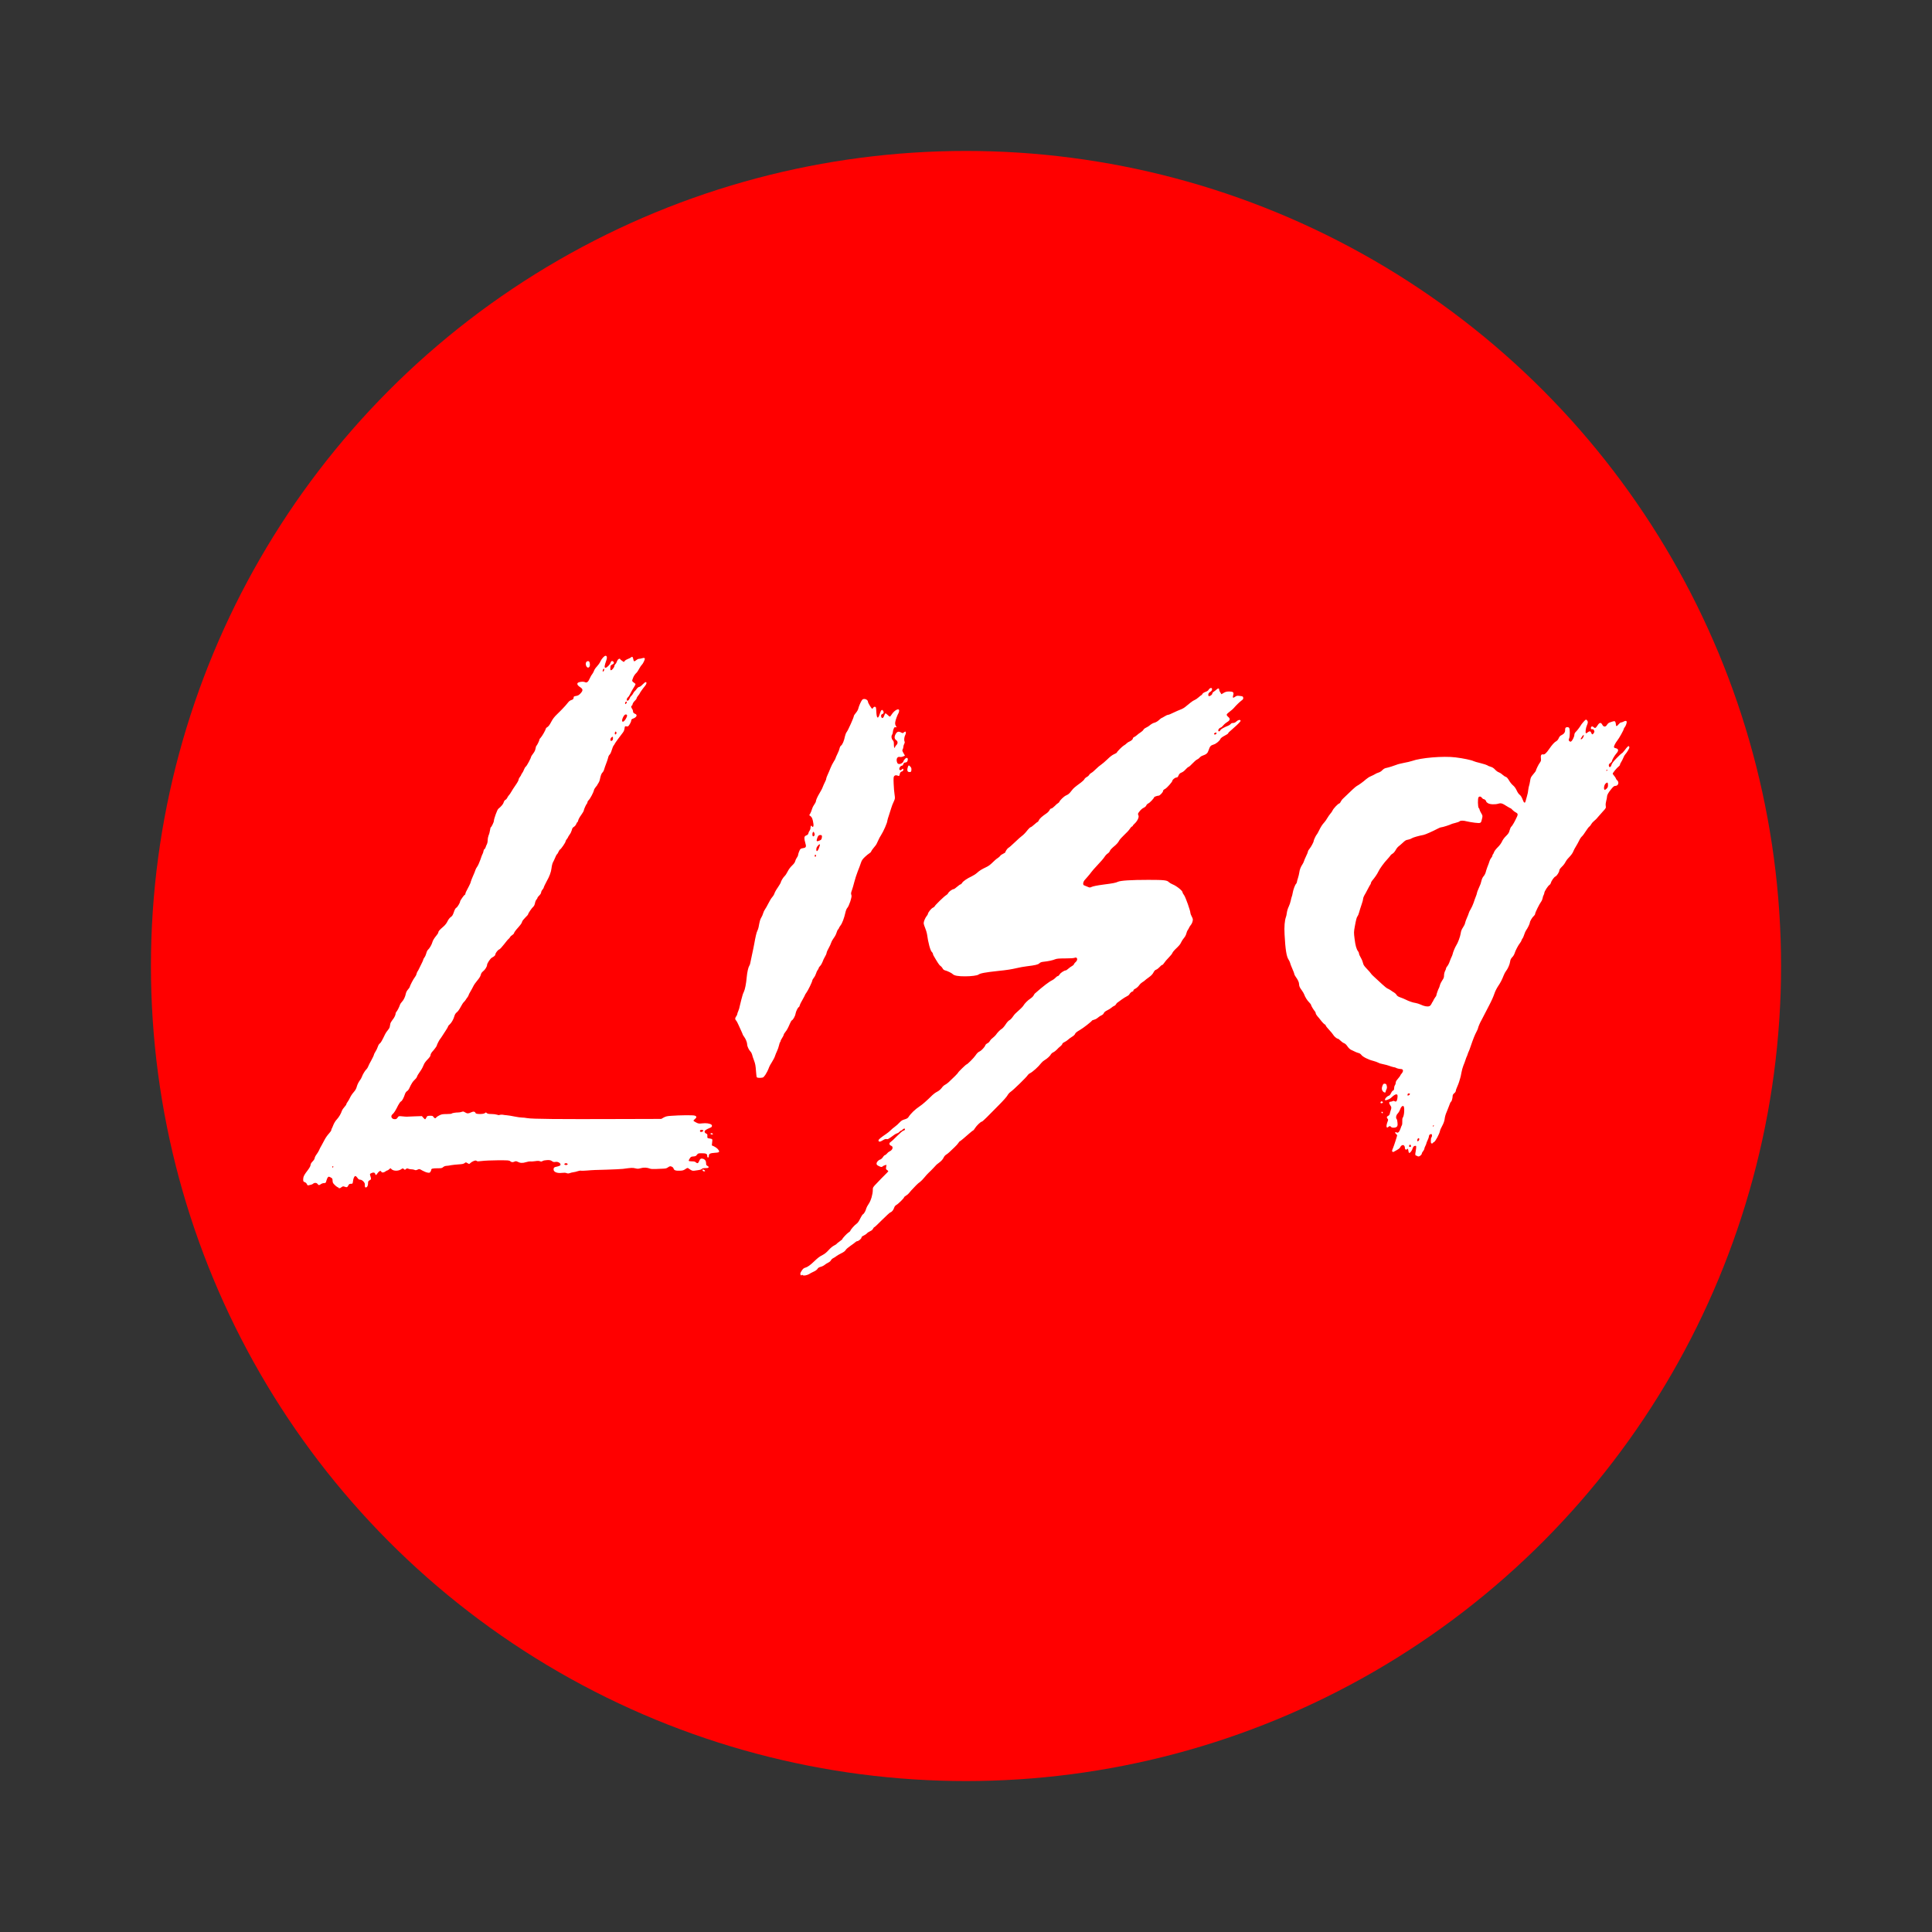<?xml version="1.0" encoding="UTF-8" standalone="no"?>
<svg
   width="64"
   height="64"
   viewBox="0 0 16.934 16.934"
   version="1.1"
   id="svg6"
   sodipodi:docname="lisa-the-painful.svg"
   inkscape:version="1.1.2 (0a00cf5339, 2022-02-04)"
   xmlns:inkscape="http://www.inkscape.org/namespaces/inkscape"
   xmlns:sodipodi="http://sodipodi.sourceforge.net/DTD/sodipodi-0.dtd"
   xmlns="http://www.w3.org/2000/svg"
   xmlns:svg="http://www.w3.org/2000/svg">
  <rect x="0" y="0" width="16.934" height="16.934" fill="#333333" stroke="none"/>
  <defs
     id="defs10" />
  <sodipodi:namedview
     id="namedview8"
     pagecolor="#505050"
     bordercolor="#ffffff"
     borderopacity="1"
     inkscape:pageshadow="0"
     inkscape:pageopacity="0"
     inkscape:pagecheckerboard="1"
     showgrid="false"
     inkscape:zoom="7.9107571"
     inkscape:cx="68.135071"
     inkscape:cy="27.431003"
     inkscape:window-width="1920"
     inkscape:window-height="1000"
     inkscape:window-x="0"
     inkscape:window-y="44"
     inkscape:window-maximized="1"
     inkscape:current-layer="svg6" />
  <circle
     cx="8.467"
     cy="8.467"
     r="7.144"
     fill="#333333"
     style="paint-order:markers stroke fill;fill:#ff0000;fill-opacity:1"
     id="circle2" />
  <path
     style="fill:#ffffff;stroke-width:0.005;fill-opacity:1"
     d="m 7.022,11.18 c -0.011,-0.012 -0.01,-0.02 0.006,-0.044 0.01,-0.015 0.018,-0.022 0.031,-0.025 0.019,-0.005 0.044,-0.023 0.077,-0.055 0.034,-0.032 0.045,-0.041 0.074,-0.056 0.018,-0.009 0.036,-0.024 0.053,-0.043 0.015,-0.017 0.035,-0.034 0.048,-0.04 0.012,-0.006 0.022,-0.013 0.022,-0.014 0,-0.002 0.011,-0.011 0.025,-0.021 0.014,-0.01 0.025,-0.019 0.025,-0.021 0,-0.007 0.042,-0.051 0.054,-0.058 0.007,-0.004 0.015,-0.011 0.016,-0.015 0.004,-0.012 0.037,-0.05 0.055,-0.062 0.01,-0.007 0.02,-0.021 0.031,-0.044 0.009,-0.019 0.02,-0.036 0.025,-0.039 0.01,-0.005 0.024,-0.031 0.029,-0.052 0.002,-0.007 0.011,-0.025 0.021,-0.039 0.02,-0.029 0.036,-0.085 0.036,-0.122 0,-0.022 8.402e-4,-0.024 0.035,-0.059 0.019,-0.02 0.038,-0.039 0.04,-0.042 0.003,-0.003 0.018,-0.018 0.033,-0.033 0.015,-0.015 0.028,-0.028 0.028,-0.03 0,-0.002 -0.005,-0.007 -0.011,-0.011 -0.01,-0.006 -0.011,-0.01 -0.008,-0.026 l 0.003,-0.019 -0.013,0.003 c -0.007,0.002 -0.016,0.006 -0.02,0.01 -0.009,0.008 -0.013,0.008 -0.035,-0.003 -0.015,-0.007 -0.019,-0.012 -0.019,-0.021 0,-0.014 0.017,-0.032 0.033,-0.036 0.006,-0.002 0.017,-0.011 0.023,-0.021 0.006,-0.01 0.015,-0.018 0.018,-0.018 0.004,0 0.011,-0.006 0.017,-0.013 0.005,-0.007 0.016,-0.016 0.023,-0.019 0.028,-0.012 0.036,-0.042 0.013,-0.05 -0.017,-0.006 -0.019,-0.024 -0.004,-0.032 0.005,-0.003 0.031,-0.026 0.056,-0.052 0.029,-0.029 0.05,-0.047 0.057,-0.048 0.006,-8.41e-4 0.012,-0.005 0.013,-0.01 0.002,-0.011 -0.011,-0.01 -0.021,0.001 -0.004,0.005 -0.01,0.009 -0.013,0.009 -0.003,0 -0.009,0.005 -0.015,0.011 -0.005,0.006 -0.014,0.011 -0.018,0.012 -0.004,8.71e-5 -0.016,0.006 -0.026,0.013 -0.053,0.039 -0.057,0.041 -0.069,0.038 -0.008,-0.002 -0.017,0.001 -0.033,0.011 -0.023,0.015 -0.037,0.015 -0.037,4.061e-4 0,-0.008 0.022,-0.026 0.068,-0.057 0.012,-0.008 0.028,-0.021 0.037,-0.03 0.009,-0.009 0.026,-0.024 0.039,-0.033 0.013,-0.009 0.031,-0.026 0.041,-0.037 0.014,-0.015 0.025,-0.022 0.044,-0.027 0.017,-0.005 0.028,-0.011 0.033,-0.019 0.021,-0.033 0.058,-0.068 0.098,-0.095 0.026,-0.017 0.061,-0.048 0.114,-0.1 0.009,-0.009 0.027,-0.022 0.041,-0.029 0.016,-0.008 0.03,-0.021 0.04,-0.034 0.008,-0.012 0.021,-0.023 0.028,-0.026 0.007,-0.003 0.022,-0.014 0.033,-0.024 0.039,-0.036 0.082,-0.079 0.082,-0.083 0,-0.005 0.069,-0.072 0.074,-0.072 0.007,0 0.063,-0.056 0.077,-0.077 0.016,-0.023 0.023,-0.03 0.04,-0.038 0.014,-0.007 0.043,-0.038 0.047,-0.052 0.002,-0.006 0.01,-0.014 0.019,-0.018 0.008,-0.004 0.018,-0.013 0.02,-0.019 0.003,-0.006 0.014,-0.019 0.026,-0.028 0.011,-0.009 0.024,-0.021 0.028,-0.027 0.013,-0.02 0.039,-0.046 0.052,-0.053 0.007,-0.004 0.022,-0.021 0.033,-0.038 0.012,-0.019 0.025,-0.033 0.033,-0.037 0.007,-0.003 0.02,-0.016 0.029,-0.029 0.009,-0.013 0.019,-0.026 0.023,-0.029 0.044,-0.039 0.066,-0.061 0.071,-0.07 0.009,-0.017 0.038,-0.047 0.063,-0.063 0.012,-0.008 0.024,-0.02 0.027,-0.027 0.003,-0.007 0.009,-0.016 0.015,-0.02 0.068,-0.06 0.122,-0.101 0.148,-0.113 0.009,-0.004 0.022,-0.014 0.029,-0.022 0.007,-0.008 0.016,-0.014 0.02,-0.014 0.004,0 0.011,-0.007 0.016,-0.015 0.008,-0.014 0.041,-0.035 0.054,-0.035 0.003,0 0.013,-0.007 0.022,-0.015 0.009,-0.008 0.024,-0.019 0.032,-0.023 0.008,-0.004 0.016,-0.011 0.017,-0.016 0.002,-0.005 0.008,-0.013 0.014,-0.018 0.024,-0.019 0.016,-0.05 -0.009,-0.038 -0.007,0.003 -0.038,0.005 -0.081,0.005 -0.054,0 -0.074,0.002 -0.087,0.007 -0.021,0.009 -0.061,0.018 -0.101,0.022 -0.021,0.002 -0.031,0.006 -0.039,0.014 -0.011,0.011 -0.035,0.017 -0.11,0.026 -0.025,0.003 -0.065,0.01 -0.089,0.016 -0.043,0.01 -0.083,0.017 -0.164,0.025 -0.111,0.012 -0.155,0.02 -0.171,0.032 -0.01,0.008 -0.063,0.015 -0.116,0.015 -0.061,4.065e-4 -0.097,-0.006 -0.11,-0.02 -0.008,-0.009 -0.048,-0.028 -0.069,-0.033 -0.007,-0.002 -0.015,-0.008 -0.019,-0.017 -0.004,-0.007 -0.012,-0.017 -0.019,-0.021 -0.01,-0.006 -0.029,-0.036 -0.06,-0.09 -0.003,-0.005 -0.006,-0.013 -0.006,-0.017 -4.47e-5,-0.004 -0.004,-0.011 -0.009,-0.015 -0.014,-0.012 -0.033,-0.085 -0.043,-0.159 -0.002,-0.012 -0.009,-0.035 -0.016,-0.052 -0.007,-0.016 -0.013,-0.035 -0.013,-0.041 0,-0.015 0.013,-0.047 0.026,-0.063 0.006,-0.007 0.011,-0.015 0.011,-0.018 0,-0.012 0.028,-0.048 0.043,-0.055 0.009,-0.004 0.016,-0.01 0.016,-0.012 0,-0.007 0.086,-0.091 0.102,-0.099 0.007,-0.004 0.014,-0.011 0.017,-0.017 0.004,-0.012 0.036,-0.035 0.047,-0.035 0.004,0 0.018,-0.009 0.031,-0.021 0.013,-0.011 0.026,-0.021 0.03,-0.021 0.004,0 0.01,-0.006 0.014,-0.013 0.008,-0.014 0.044,-0.039 0.085,-0.058 0.015,-0.007 0.035,-0.02 0.046,-0.03 0.022,-0.02 0.04,-0.031 0.08,-0.05 0.02,-0.009 0.038,-0.023 0.055,-0.04 0.014,-0.014 0.034,-0.032 0.044,-0.038 0.011,-0.007 0.021,-0.016 0.024,-0.021 0.003,-0.005 0.014,-0.013 0.025,-0.018 0.011,-0.005 0.02,-0.011 0.02,-0.014 0,-0.008 0.02,-0.036 0.028,-0.039 0.004,-0.001 0.029,-0.023 0.055,-0.048 0.026,-0.025 0.055,-0.051 0.064,-0.057 0.009,-0.006 0.028,-0.025 0.042,-0.043 0.014,-0.018 0.029,-0.032 0.032,-0.032 0.004,0 0.018,-0.01 0.032,-0.023 0.014,-0.013 0.027,-0.023 0.03,-0.023 0.002,0 0.007,-0.007 0.011,-0.015 0.006,-0.015 0.028,-0.034 0.066,-0.06 0.011,-0.007 0.023,-0.02 0.027,-0.028 0.005,-0.01 0.01,-0.015 0.016,-0.015 0.005,0 0.018,-0.01 0.03,-0.022 0.011,-0.012 0.024,-0.023 0.029,-0.025 0.004,-0.002 0.009,-0.007 0.011,-0.011 0.005,-0.014 0.039,-0.047 0.058,-0.056 0.024,-0.011 0.029,-0.016 0.05,-0.043 0.017,-0.022 0.024,-0.028 0.081,-0.07 0.015,-0.011 0.028,-0.024 0.031,-0.03 0.002,-0.006 0.011,-0.014 0.02,-0.019 0.009,-0.004 0.018,-0.012 0.022,-0.019 0.003,-0.006 0.012,-0.014 0.02,-0.018 0.008,-0.004 0.025,-0.019 0.039,-0.033 0.014,-0.014 0.034,-0.031 0.045,-0.038 0.011,-0.007 0.035,-0.028 0.055,-0.047 0.021,-0.021 0.044,-0.039 0.059,-0.045 0.013,-0.006 0.024,-0.012 0.024,-0.014 1.383e-4,-0.007 0.048,-0.055 0.061,-0.062 0.007,-0.004 0.018,-0.011 0.023,-0.017 0.005,-0.005 0.015,-0.013 0.023,-0.016 0.019,-0.008 0.034,-0.021 0.034,-0.03 0,-0.004 0.005,-0.009 0.01,-0.011 0.006,-0.002 0.016,-0.009 0.024,-0.016 0.007,-0.007 0.022,-0.018 0.033,-0.025 0.011,-0.007 0.022,-0.017 0.025,-0.023 0.003,-0.006 0.013,-0.014 0.022,-0.018 0.009,-0.004 0.026,-0.014 0.036,-0.023 0.011,-0.009 0.028,-0.019 0.039,-0.021 0.011,-0.003 0.028,-0.012 0.039,-0.023 0.011,-0.01 0.021,-0.018 0.023,-0.018 0.002,-6.91e-5 0.013,-0.006 0.026,-0.014 0.012,-0.008 0.026,-0.014 0.031,-0.014 0.005,-1.62e-5 0.026,-0.008 0.047,-0.019 0.021,-0.01 0.05,-0.023 0.064,-0.028 0.014,-0.005 0.033,-0.016 0.043,-0.025 0.01,-0.008 0.029,-0.024 0.043,-0.035 0.013,-0.011 0.03,-0.021 0.036,-0.023 0.006,-0.002 0.022,-0.012 0.034,-0.023 0.012,-0.011 0.024,-0.02 0.026,-0.02 0.002,0 0.005,-0.005 0.008,-0.01 0.003,-0.006 0.013,-0.013 0.027,-0.018 0.015,-0.005 0.024,-0.012 0.028,-0.019 0.006,-0.013 0.023,-0.02 0.028,-0.012 0.005,0.009 -8.8e-5,0.022 -0.011,0.028 -0.005,0.003 -0.012,0.008 -0.015,0.012 -0.008,0.01 -0.007,0.028 0.001,0.028 0.012,0 0.029,-0.014 0.029,-0.023 0,-0.005 0.006,-0.012 0.013,-0.016 0.007,-0.004 0.017,-0.013 0.023,-0.018 0.013,-0.013 0.024,-0.014 0.024,-6.097e-4 0,0.005 0.004,0.017 0.01,0.025 l 0.01,0.016 0.02,-0.012 c 0.015,-0.009 0.026,-0.012 0.047,-0.012 0.034,0 0.043,0.007 0.037,0.028 -0.008,0.029 -0.004,0.033 0.018,0.017 0.011,-0.008 0.016,-0.009 0.04,-0.006 0.025,0.003 0.027,0.004 0.029,0.016 10e-4,0.01 -0.002,0.015 -0.016,0.025 -0.017,0.013 -0.046,0.041 -0.063,0.061 -0.005,0.006 -0.013,0.014 -0.018,0.018 -0.039,0.031 -0.048,0.038 -0.048,0.045 0,0.004 0.006,0.013 0.014,0.019 0.019,0.016 0.016,0.03 -0.01,0.045 -0.01,0.006 -0.025,0.018 -0.033,0.028 -0.008,0.01 -0.018,0.019 -0.023,0.02 -0.012,0.004 -0.022,0.015 -0.022,0.025 0,0.012 0.013,0.011 0.019,-0.002 0.004,-0.009 0.028,-0.023 0.07,-0.04 0.007,-0.003 0.016,-0.009 0.02,-0.014 0.004,-0.006 0.011,-0.009 0.021,-0.009 0.011,0 0.019,-0.004 0.03,-0.014 0.015,-0.014 0.032,-0.017 0.036,-0.006 0.002,0.005 -0.02,0.028 -0.068,0.07 -0.037,0.032 -0.041,0.036 -0.041,0.041 0,0.002 -0.014,0.012 -0.032,0.021 -0.018,0.009 -0.033,0.021 -0.035,0.026 -0.006,0.017 -0.037,0.044 -0.061,0.051 -0.026,0.008 -0.032,0.015 -0.044,0.051 -0.008,0.025 -0.019,0.035 -0.054,0.047 -0.009,0.003 -0.02,0.011 -0.024,0.016 -0.004,0.006 -0.014,0.013 -0.022,0.017 -0.008,0.003 -0.026,0.019 -0.04,0.034 -0.014,0.015 -0.029,0.029 -0.035,0.031 -0.006,0.002 -0.017,0.012 -0.026,0.022 -0.009,0.011 -0.024,0.023 -0.035,0.027 -0.015,0.006 -0.021,0.012 -0.027,0.026 -0.006,0.014 -0.01,0.018 -0.019,0.018 -0.011,0 -0.035,0.019 -0.035,0.028 0,0.01 -0.048,0.064 -0.064,0.072 -0.012,0.006 -0.018,0.012 -0.018,0.019 0,0.01 -0.028,0.04 -0.038,0.04 -0.012,5.08e-5 -0.04,0.01 -0.04,0.014 0,0.008 -0.038,0.049 -0.051,0.054 -0.007,0.003 -0.015,0.011 -0.018,0.018 -0.003,0.008 -0.012,0.015 -0.022,0.02 -0.01,0.004 -0.024,0.016 -0.034,0.028 -0.019,0.024 -0.019,0.024 -0.012,0.041 0.006,0.015 -0.011,0.049 -0.034,0.07 -0.009,0.008 -0.016,0.016 -0.016,0.019 0,0.002 -0.004,0.006 -0.008,0.007 -0.004,0.001 -0.013,0.011 -0.019,0.021 -0.006,0.01 -0.028,0.034 -0.048,0.052 -0.02,0.019 -0.04,0.041 -0.044,0.049 -0.009,0.018 -0.024,0.035 -0.054,0.059 -0.012,0.01 -0.025,0.024 -0.028,0.033 -0.003,0.008 -0.012,0.018 -0.019,0.022 -0.007,0.004 -0.02,0.017 -0.028,0.03 -0.008,0.013 -0.035,0.044 -0.06,0.07 -0.025,0.026 -0.05,0.055 -0.057,0.065 -0.007,0.01 -0.02,0.026 -0.029,0.036 -0.009,0.01 -0.022,0.025 -0.029,0.033 -0.014,0.018 -0.016,0.041 -0.004,0.045 0.004,0.001 0.017,0.007 0.029,0.012 0.019,0.008 0.022,0.009 0.034,0.003 0.015,-0.007 0.049,-0.014 0.109,-0.022 0.079,-0.01 0.105,-0.015 0.124,-0.024 0.024,-0.011 0.115,-0.017 0.268,-0.017 0.135,8.54e-5 0.163,0.003 0.178,0.019 0.006,0.006 0.021,0.015 0.033,0.02 0.034,0.013 0.088,0.056 0.088,0.07 0,0.004 0.006,0.016 0.014,0.026 0.013,0.018 0.055,0.136 0.055,0.156 0,0.005 0.005,0.018 0.012,0.031 0.01,0.019 0.011,0.025 0.007,0.041 -0.002,0.01 -0.009,0.025 -0.016,0.033 -0.006,0.008 -0.013,0.018 -0.015,0.024 -0.002,0.006 -0.007,0.014 -0.011,0.019 -0.004,0.005 -0.01,0.019 -0.013,0.032 -0.003,0.013 -0.012,0.029 -0.021,0.039 -0.008,0.009 -0.019,0.026 -0.024,0.037 -0.009,0.019 -0.014,0.026 -0.055,0.065 -0.01,0.01 -0.02,0.023 -0.022,0.029 -0.002,0.006 -0.016,0.024 -0.032,0.04 -0.016,0.016 -0.034,0.037 -0.04,0.047 -0.006,0.01 -0.014,0.018 -0.018,0.018 -0.004,0 -0.013,0.008 -0.022,0.018 -0.009,0.01 -0.022,0.02 -0.03,0.023 -0.01,0.003 -0.017,0.011 -0.024,0.025 -0.007,0.014 -0.019,0.027 -0.04,0.042 -0.017,0.012 -0.034,0.025 -0.037,0.029 -0.004,0.004 -0.013,0.01 -0.02,0.014 -0.007,0.004 -0.021,0.016 -0.029,0.028 -0.009,0.012 -0.023,0.024 -0.033,0.029 -0.011,0.005 -0.017,0.011 -0.017,0.016 0,0.005 -0.003,0.008 -0.006,0.008 -0.008,0 -0.023,0.013 -0.03,0.026 -0.003,0.006 -0.013,0.013 -0.022,0.017 -0.009,0.004 -0.028,0.016 -0.042,0.026 -0.014,0.011 -0.031,0.023 -0.037,0.027 -0.007,0.004 -0.013,0.012 -0.015,0.016 -0.002,0.005 -0.008,0.011 -0.015,0.014 -0.007,0.003 -0.019,0.01 -0.026,0.017 -0.007,0.006 -0.024,0.017 -0.037,0.023 -0.016,0.008 -0.025,0.015 -0.029,0.024 -0.003,0.008 -0.011,0.015 -0.02,0.019 -0.008,0.003 -0.022,0.012 -0.031,0.02 -0.009,0.008 -0.023,0.016 -0.032,0.018 -0.008,0.002 -0.016,0.005 -0.018,0.006 -0.01,0.014 -0.078,0.067 -0.109,0.085 -0.026,0.015 -0.04,0.026 -0.042,0.034 -0.002,0.007 -0.014,0.018 -0.028,0.026 -0.013,0.008 -0.029,0.02 -0.035,0.026 -0.006,0.006 -0.02,0.015 -0.03,0.02 -0.011,0.005 -0.019,0.012 -0.019,0.016 0,0.004 -0.007,0.013 -0.016,0.02 -0.009,0.007 -0.024,0.02 -0.032,0.03 -0.009,0.009 -0.023,0.02 -0.032,0.024 -0.009,0.004 -0.017,0.012 -0.02,0.017 -0.005,0.013 -0.035,0.04 -0.055,0.051 -0.009,0.005 -0.022,0.016 -0.03,0.026 -0.024,0.032 -0.075,0.078 -0.1,0.09 -0.008,0.004 -0.016,0.012 -0.019,0.017 -0.007,0.014 -0.127,0.131 -0.149,0.145 -0.009,0.006 -0.021,0.019 -0.027,0.03 -0.005,0.011 -0.039,0.049 -0.076,0.086 -0.037,0.037 -0.084,0.084 -0.105,0.106 -0.021,0.021 -0.041,0.039 -0.044,0.039 -0.01,0 -0.047,0.036 -0.06,0.057 -0.006,0.011 -0.014,0.02 -0.016,0.02 -0.002,0 -0.016,0.011 -0.031,0.024 -0.042,0.037 -0.083,0.072 -0.087,0.072 -0.002,0 -0.007,0.006 -0.011,0.013 -0.004,0.007 -0.019,0.024 -0.034,0.038 -0.014,0.014 -0.034,0.032 -0.043,0.041 -0.009,0.009 -0.023,0.02 -0.03,0.024 -0.008,0.004 -0.018,0.015 -0.024,0.028 -0.006,0.013 -0.019,0.028 -0.034,0.039 -0.013,0.01 -0.025,0.019 -0.027,0.021 -0.002,0.002 -0.014,0.015 -0.027,0.029 -0.013,0.014 -0.032,0.033 -0.042,0.042 -0.01,0.009 -0.027,0.028 -0.039,0.043 -0.011,0.014 -0.028,0.031 -0.036,0.037 -0.009,0.006 -0.025,0.019 -0.035,0.03 -0.037,0.038 -0.058,0.061 -0.064,0.07 -0.003,0.005 -0.014,0.014 -0.024,0.02 -0.01,0.006 -0.018,0.013 -0.018,0.016 0,0.007 -0.05,0.057 -0.067,0.066 -0.009,0.005 -0.016,0.013 -0.02,0.025 -0.006,0.02 -0.02,0.037 -0.034,0.041 -0.005,0.002 -0.037,0.031 -0.072,0.066 -0.034,0.035 -0.065,0.063 -0.067,0.063 -0.003,0 -0.008,0.006 -0.012,0.014 -0.004,0.009 -0.014,0.017 -0.026,0.022 -0.011,0.005 -0.023,0.013 -0.028,0.019 -0.005,0.006 -0.018,0.014 -0.028,0.019 -0.013,0.006 -0.019,0.011 -0.019,0.017 0,0.01 -0.026,0.032 -0.038,0.032 -0.004,0 -0.011,0.004 -0.016,0.009 -0.005,0.005 -0.024,0.019 -0.043,0.032 -0.019,0.013 -0.038,0.029 -0.042,0.037 -0.005,0.009 -0.019,0.019 -0.038,0.028 -0.016,0.008 -0.035,0.019 -0.043,0.025 -0.007,0.006 -0.02,0.014 -0.028,0.018 -0.008,0.004 -0.017,0.012 -0.02,0.019 -0.003,0.006 -0.013,0.015 -0.022,0.019 -0.009,0.004 -0.024,0.013 -0.032,0.02 -0.008,0.007 -0.024,0.015 -0.036,0.018 -0.015,0.004 -0.023,0.009 -0.028,0.018 -0.004,0.007 -0.018,0.018 -0.035,0.025 -0.015,0.007 -0.033,0.016 -0.039,0.021 -0.006,0.004 -0.021,0.009 -0.032,0.011 -0.017,0.002 -0.022,0.001 -0.028,-0.006 z M 10.661,6.432 c 0.002,-0.004 0.002,-0.008 8.4e-4,-0.01 -0.004,-0.004 -0.021,0.004 -0.021,0.01 0,0.009 0.017,0.008 0.02,-0.001 z M 2.97,10.41 c -0.008,-0.001 -0.022,-0.01 -0.034,-0.022 -0.018,-0.017 -0.02,-0.022 -0.021,-0.039 -4.066e-4,-0.018 -0.002,-0.021 -0.017,-0.029 -0.016,-0.008 -0.017,-0.008 -0.024,-0.001 -0.004,0.004 -0.01,0.018 -0.013,0.029 -0.005,0.02 -0.006,0.021 -0.021,0.022 -0.009,1.04e-4 -0.021,0.004 -0.029,0.01 -0.013,0.01 -0.019,0.01 -0.029,-0.004 -0.007,-0.01 -0.027,-0.011 -0.037,-0.001 -0.004,0.004 -0.013,0.008 -0.019,0.009 -0.006,0.001 -0.015,0.004 -0.021,0.005 -0.008,0.002 -0.011,-2.02e-4 -0.015,-0.01 -0.003,-0.007 -0.01,-0.014 -0.018,-0.017 -0.014,-0.005 -0.016,-0.009 -0.014,-0.033 0.001,-0.018 0.01,-0.034 0.04,-0.073 0.016,-0.021 0.024,-0.037 0.024,-0.045 0,-0.008 0.006,-0.019 0.018,-0.031 0.01,-0.01 0.018,-0.023 0.018,-0.029 0,-0.005 0.007,-0.02 0.016,-0.032 0.009,-0.012 0.018,-0.027 0.021,-0.034 0.006,-0.014 0.016,-0.034 0.027,-0.052 0.004,-0.007 0.015,-0.027 0.023,-0.043 0.008,-0.016 0.025,-0.04 0.037,-0.053 0.012,-0.013 0.022,-0.027 0.022,-0.032 0,-0.005 0.002,-0.01 0.004,-0.013 0.002,-0.002 0.008,-0.017 0.014,-0.032 0.006,-0.015 0.019,-0.037 0.03,-0.048 0.019,-0.02 0.038,-0.053 0.045,-0.077 0.002,-0.006 0.011,-0.02 0.021,-0.031 0.01,-0.011 0.018,-0.022 0.018,-0.026 0,-0.004 0.005,-0.012 0.01,-0.019 0.006,-0.007 0.015,-0.024 0.022,-0.038 0.006,-0.014 0.021,-0.036 0.032,-0.048 0.015,-0.017 0.023,-0.031 0.028,-0.051 0.004,-0.015 0.015,-0.037 0.023,-0.048 0.009,-0.011 0.018,-0.027 0.021,-0.036 0.006,-0.019 0.029,-0.057 0.041,-0.067 0.004,-0.004 0.011,-0.014 0.014,-0.023 0.003,-0.009 0.016,-0.034 0.028,-0.055 0.012,-0.022 0.022,-0.043 0.022,-0.047 0,-0.004 0.006,-0.016 0.013,-0.027 0.007,-0.01 0.017,-0.03 0.021,-0.043 0.004,-0.013 0.012,-0.027 0.018,-0.03 0.009,-0.006 0.019,-0.024 0.047,-0.082 0.005,-0.01 0.015,-0.025 0.023,-0.034 0.008,-0.009 0.016,-0.022 0.017,-0.029 0.001,-0.007 0.004,-0.019 0.005,-0.027 0.001,-0.008 0.01,-0.022 0.018,-0.033 0.017,-0.02 0.029,-0.045 0.029,-0.059 0,-0.004 0.003,-0.01 0.006,-0.013 0.007,-0.006 0.027,-0.045 0.032,-0.063 0.002,-0.006 0.009,-0.017 0.017,-0.025 0.016,-0.017 0.029,-0.045 0.034,-0.071 0.002,-0.011 0.009,-0.026 0.019,-0.037 0.009,-0.01 0.016,-0.021 0.016,-0.023 0,-0.009 0.032,-0.07 0.043,-0.083 0.006,-0.007 0.014,-0.021 0.016,-0.031 0.003,-0.01 0.006,-0.018 0.008,-0.02 0.002,-0.001 0.01,-0.016 0.018,-0.033 0.008,-0.017 0.019,-0.039 0.024,-0.049 0.005,-0.01 0.009,-0.02 0.009,-0.023 -1.03e-5,-0.003 0.005,-0.012 0.011,-0.02 0.006,-0.008 0.013,-0.025 0.016,-0.037 0.003,-0.013 0.01,-0.026 0.015,-0.03 0.012,-0.01 0.032,-0.044 0.037,-0.063 0.004,-0.016 0.016,-0.037 0.037,-0.062 0.009,-0.01 0.016,-0.022 0.016,-0.027 0,-0.009 0.01,-0.021 0.045,-0.051 0.015,-0.013 0.029,-0.031 0.036,-0.047 0.008,-0.016 0.018,-0.029 0.028,-0.036 0.013,-0.009 0.018,-0.017 0.027,-0.043 0.008,-0.024 0.014,-0.034 0.022,-0.039 0.01,-0.005 0.033,-0.044 0.033,-0.055 0,-0.007 0.033,-0.054 0.039,-0.057 0.004,-0.001 0.007,-0.005 0.007,-0.009 0,-0.007 0.006,-0.021 0.031,-0.067 0.008,-0.015 0.016,-0.033 0.017,-0.041 0.002,-0.008 0.011,-0.031 0.02,-0.051 0.009,-0.02 0.018,-0.042 0.02,-0.05 0.002,-0.007 0.009,-0.021 0.016,-0.03 0.007,-0.009 0.019,-0.037 0.028,-0.062 0.008,-0.025 0.017,-0.048 0.019,-0.05 0.002,-0.003 0.005,-0.01 0.006,-0.016 0.003,-0.016 0.008,-0.027 0.012,-0.027 0.002,0 0.006,-0.007 0.009,-0.016 0.003,-0.009 0.008,-0.022 0.012,-0.028 0.003,-0.007 0.006,-0.022 0.006,-0.035 6.73e-5,-0.013 0.004,-0.031 0.008,-0.041 0.005,-0.01 0.01,-0.03 0.012,-0.044 0.002,-0.014 0.005,-0.026 0.007,-0.026 0.005,0 0.027,-0.045 0.027,-0.056 0,-0.018 0.029,-0.097 0.038,-0.105 0.027,-0.022 0.045,-0.044 0.048,-0.058 0.003,-0.01 0.009,-0.019 0.016,-0.022 0.006,-0.003 0.013,-0.012 0.016,-0.019 0.003,-0.007 0.009,-0.016 0.014,-0.021 0.005,-0.005 0.014,-0.018 0.02,-0.029 0.006,-0.011 0.023,-0.038 0.038,-0.059 0.015,-0.021 0.027,-0.043 0.027,-0.049 3.8e-6,-0.005 0.005,-0.016 0.011,-0.023 0.006,-0.007 0.011,-0.016 0.011,-0.018 0,-0.002 0.004,-0.01 0.009,-0.016 0.005,-0.006 0.012,-0.02 0.016,-0.031 0.004,-0.011 0.011,-0.022 0.016,-0.026 0.009,-0.006 0.046,-0.076 0.046,-0.086 0,-0.002 0.008,-0.015 0.018,-0.028 0.012,-0.015 0.019,-0.031 0.021,-0.044 0.002,-0.011 0.005,-0.022 0.007,-0.023 0.006,-0.004 0.027,-0.047 0.027,-0.055 0,-0.004 0.005,-0.011 0.011,-0.017 0.012,-0.012 0.042,-0.065 0.045,-0.078 8.402e-4,-0.005 0.007,-0.012 0.015,-0.016 0.008,-0.005 0.02,-0.02 0.032,-0.044 0.014,-0.027 0.028,-0.045 0.052,-0.068 0.018,-0.018 0.039,-0.038 0.045,-0.045 0.007,-0.007 0.019,-0.02 0.027,-0.029 0.008,-0.009 0.02,-0.023 0.026,-0.031 0.006,-0.008 0.017,-0.016 0.023,-0.018 0.017,-0.004 0.024,-0.011 0.024,-0.023 0,-0.009 0.003,-0.011 0.021,-0.014 0.017,-0.003 0.025,-0.007 0.039,-0.022 0.024,-0.026 0.023,-0.038 -0.004,-0.056 -0.028,-0.018 -0.031,-0.035 -0.01,-0.042 0.018,-0.006 0.043,-0.007 0.055,-4.064e-4 0.014,0.007 0.027,-0.003 0.039,-0.031 0.006,-0.014 0.016,-0.032 0.023,-0.04 0.006,-0.008 0.013,-0.022 0.016,-0.03 0.002,-0.008 0.013,-0.025 0.025,-0.037 0.011,-0.012 0.025,-0.031 0.03,-0.043 0.011,-0.025 0.035,-0.051 0.046,-0.051 0.012,0 0.015,0.017 0.007,0.038 -0.019,0.054 -0.02,0.067 -0.006,0.067 0.01,0 0.039,-0.03 0.042,-0.043 0.004,-0.015 0.013,-0.02 0.023,-0.012 0.011,0.009 0.008,0.02 -0.008,0.027 -0.013,0.006 -0.015,0.009 -0.016,0.028 -0.001,0.017 1.706e-4,0.022 0.005,0.022 0.009,0 0.03,-0.026 0.03,-0.037 0,-0.005 0.004,-0.012 0.009,-0.017 0.005,-0.004 0.01,-0.013 0.012,-0.02 0.002,-0.006 0.007,-0.015 0.01,-0.019 0.007,-0.008 0.019,-0.011 0.019,-0.005 1.61e-5,0.002 0.007,0.008 0.017,0.015 l 0.016,0.011 0.008,-0.01 c 0.005,-0.006 0.017,-0.013 0.028,-0.017 0.011,-0.004 0.023,-0.01 0.027,-0.014 0.011,-0.01 0.016,-0.005 0.02,0.017 0.004,0.021 0.008,0.022 0.026,0.007 0.007,-0.006 0.018,-0.011 0.023,-0.011 0.005,0 0.017,-0.002 0.027,-0.005 0.027,-0.008 0.031,-8.144e-4 0.017,0.028 -0.006,0.013 -0.014,0.026 -0.018,0.029 -0.004,0.003 -0.014,0.017 -0.022,0.032 -0.008,0.015 -0.018,0.031 -0.022,0.035 -0.016,0.015 -0.026,0.03 -0.032,0.045 -0.013,0.033 -0.013,0.03 0.012,0.049 0.012,0.009 0.013,0.006 -0.016,0.053 -0.006,0.01 -0.016,0.028 -0.022,0.041 -0.006,0.013 -0.015,0.026 -0.021,0.031 -0.009,0.008 -0.013,0.022 -0.007,0.028 0.005,0.005 0.019,-0.006 0.022,-0.018 0.002,-0.007 0.008,-0.017 0.014,-0.022 0.006,-0.005 0.014,-0.016 0.018,-0.024 0.004,-0.008 0.01,-0.016 0.013,-0.018 0.003,-0.002 0.011,-0.011 0.018,-0.021 0.007,-0.01 0.017,-0.017 0.022,-0.017 0.005,0 0.018,-0.009 0.029,-0.021 0.011,-0.011 0.023,-0.021 0.027,-0.021 0.012,0 0.009,0.016 -0.005,0.033 -0.018,0.021 -0.046,0.061 -0.047,0.066 -1.039e-4,0.002 -0.006,0.011 -0.014,0.02 -0.007,0.009 -0.013,0.019 -0.013,0.023 0,0.004 -0.007,0.014 -0.016,0.022 -0.009,0.008 -0.017,0.021 -0.019,0.028 -0.001,0.008 -0.004,0.014 -0.006,0.014 -0.008,0 -0.008,0.015 6.92e-5,0.026 0.005,0.006 0.009,0.016 0.009,0.021 1.022e-4,0.013 0.005,0.02 0.019,0.025 0.023,0.009 0.013,0.031 -0.019,0.042 -0.01,0.004 -0.015,0.008 -0.015,0.015 -6.102e-4,0.017 -0.024,0.056 -0.033,0.054 -0.004,-6.098e-4 -0.012,-0.002 -0.016,-0.002 -0.006,-8.143e-4 -0.008,0.003 -0.01,0.02 -0.002,0.014 -0.007,0.026 -0.015,0.036 -0.021,0.026 -0.071,0.095 -0.071,0.098 0,0.002 -0.004,0.008 -0.008,0.013 -0.005,0.005 -0.013,0.024 -0.018,0.042 -0.005,0.018 -0.014,0.036 -0.019,0.04 -0.005,0.004 -0.011,0.016 -0.013,0.027 -0.002,0.01 -0.01,0.033 -0.017,0.051 -0.007,0.018 -0.015,0.041 -0.018,0.052 -0.003,0.011 -0.01,0.023 -0.015,0.027 -0.008,0.007 -0.016,0.027 -0.023,0.064 -0.002,0.009 -0.007,0.021 -0.012,0.028 -0.005,0.007 -0.009,0.014 -0.009,0.015 0,0.002 -0.006,0.01 -0.014,0.019 -0.007,0.009 -0.015,0.021 -0.016,0.028 -0.004,0.02 -0.033,0.075 -0.046,0.087 -0.006,0.006 -0.011,0.014 -0.011,0.019 0,0.005 -0.002,0.009 -0.004,0.011 -0.006,0.004 -0.028,0.052 -0.028,0.061 0,0.004 -0.01,0.022 -0.023,0.04 -0.013,0.017 -0.024,0.038 -0.026,0.047 -0.002,0.008 -0.004,0.015 -0.007,0.015 -0.002,0 -0.006,0.007 -0.01,0.016 -0.003,0.009 -0.012,0.02 -0.02,0.025 -0.011,0.006 -0.016,0.014 -0.019,0.029 -0.003,0.011 -0.011,0.029 -0.019,0.039 -0.008,0.011 -0.014,0.021 -0.014,0.023 0,0.002 -0.005,0.01 -0.011,0.017 -0.006,0.007 -0.011,0.017 -0.011,0.021 -6.4e-6,0.009 -0.04,0.067 -0.048,0.07 -0.003,0.001 -0.009,0.01 -0.013,0.019 -0.004,0.009 -0.01,0.02 -0.014,0.023 -0.004,0.003 -0.011,0.017 -0.017,0.032 -0.006,0.014 -0.014,0.032 -0.019,0.04 -0.004,0.008 -0.01,0.03 -0.012,0.05 -0.004,0.034 -0.017,0.07 -0.043,0.116 -0.011,0.019 -0.026,0.052 -0.026,0.056 1.04e-5,0.002 -0.005,0.01 -0.011,0.017 -0.006,0.007 -0.011,0.018 -0.011,0.024 0,0.006 -0.007,0.017 -0.016,0.026 -0.009,0.008 -0.016,0.018 -0.016,0.021 0,0.003 -0.004,0.01 -0.009,0.015 -0.005,0.005 -0.011,0.02 -0.013,0.032 -0.003,0.014 -0.008,0.025 -0.015,0.031 -0.013,0.011 -0.045,0.058 -0.045,0.066 0,0.003 -0.011,0.016 -0.025,0.029 -0.014,0.014 -0.026,0.029 -0.028,0.037 -0.003,0.013 -0.011,0.024 -0.051,0.069 -0.009,0.011 -0.018,0.024 -0.019,0.029 -0.001,0.006 -0.009,0.014 -0.016,0.018 -0.007,0.004 -0.016,0.012 -0.019,0.018 -0.003,0.006 -0.009,0.012 -0.012,0.015 -0.004,0.002 -0.022,0.023 -0.04,0.047 -0.02,0.026 -0.037,0.044 -0.043,0.046 -0.011,0.003 -0.034,0.032 -0.034,0.044 0,0.008 -0.011,0.018 -0.03,0.028 -0.014,0.007 -0.043,0.05 -0.043,0.065 0,0.013 -0.018,0.042 -0.034,0.054 -0.011,0.009 -0.018,0.018 -0.021,0.032 -0.003,0.013 -0.014,0.03 -0.03,0.049 -0.014,0.016 -0.03,0.039 -0.036,0.052 -0.006,0.013 -0.017,0.032 -0.024,0.044 -0.007,0.012 -0.015,0.026 -0.016,0.032 -0.002,0.006 -0.007,0.015 -0.011,0.02 -0.004,0.005 -0.011,0.014 -0.014,0.02 -0.003,0.006 -0.011,0.015 -0.016,0.02 -0.006,0.005 -0.019,0.024 -0.029,0.044 -0.011,0.021 -0.025,0.041 -0.034,0.047 -0.01,0.008 -0.017,0.018 -0.021,0.033 -0.008,0.029 -0.026,0.06 -0.042,0.074 -0.007,0.006 -0.013,0.013 -0.013,0.016 0,0.003 -0.009,0.019 -0.019,0.034 -0.011,0.016 -0.026,0.039 -0.033,0.051 -0.008,0.012 -0.017,0.026 -0.021,0.03 -0.007,0.009 -0.027,0.049 -0.027,0.055 0,0.004 -0.021,0.033 -0.036,0.049 -0.012,0.013 -0.019,0.027 -0.019,0.037 -6.73e-5,0.005 -0.011,0.02 -0.025,0.034 -0.014,0.014 -0.028,0.033 -0.031,0.041 -0.004,0.008 -0.01,0.022 -0.014,0.031 -0.004,0.009 -0.016,0.028 -0.027,0.043 -0.011,0.015 -0.02,0.031 -0.021,0.036 -1.196e-4,0.005 -0.008,0.016 -0.018,0.025 -0.01,0.009 -0.021,0.023 -0.025,0.03 -0.004,0.008 -0.009,0.017 -0.012,0.021 -0.002,0.004 -0.007,0.015 -0.012,0.025 -0.004,0.01 -0.013,0.022 -0.02,0.026 -0.007,0.004 -0.015,0.015 -0.018,0.025 -0.012,0.036 -0.025,0.06 -0.035,0.065 -0.006,0.003 -0.016,0.017 -0.025,0.034 -0.021,0.043 -0.037,0.069 -0.049,0.078 -0.021,0.017 -0.009,0.044 0.019,0.044 0.012,0 0.018,-0.003 0.025,-0.014 0.01,-0.014 0.01,-0.014 0.04,-0.011 0.017,0.002 0.034,0.003 0.039,0.003 0.005,-4.065e-4 0.037,-0.002 0.072,-0.003 l 0.062,-0.002 0.012,0.014 c 0.007,0.008 0.014,0.014 0.016,0.014 0.002,0 0.007,-0.007 0.011,-0.015 0.007,-0.015 0.009,-0.015 0.032,-0.016 0.021,-1.849e-4 0.025,0.001 0.031,0.011 0.008,0.012 0.018,0.014 0.024,0.004 0.002,-0.004 0.014,-0.012 0.026,-0.018 0.019,-0.01 0.029,-0.012 0.065,-0.012 0.023,-8.2e-6 0.043,-0.002 0.044,-0.004 0.003,-0.005 0.036,-0.01 0.057,-0.01 0.008,2.038e-4 0.022,-0.002 0.03,-0.005 0.013,-0.005 0.017,-0.004 0.03,0.004 0.02,0.012 0.028,0.012 0.053,2.029e-4 0.021,-0.01 0.034,-0.008 0.04,0.007 0.004,0.01 0.07,0.01 0.081,-6.095e-4 0.008,-0.007 0.009,-0.007 0.017,0 0.006,0.006 0.017,0.008 0.041,0.008 0.018,0 0.04,0.003 0.048,0.006 0.011,0.004 0.017,0.005 0.023,0.002 0.004,-0.002 0.016,-0.003 0.025,-0.002 0.009,0.002 0.027,0.004 0.039,0.005 0.013,0.001 0.043,0.006 0.067,0.011 0.024,0.005 0.053,0.009 0.064,0.009 0.011,1.42e-5 0.032,0.002 0.047,0.005 0.044,0.008 0.27,0.01 0.82,0.008 l 0.355,-0.001 0.021,-0.012 c 0.016,-0.009 0.029,-0.013 0.064,-0.015 0.079,-0.006 0.193,-0.007 0.208,-0.002 0.019,0.006 0.019,0.017 0.001,0.031 -0.008,0.006 -0.013,0.012 -0.011,0.015 0.001,0.002 0.012,0.009 0.024,0.015 0.019,0.01 0.024,0.01 0.053,0.007 0.032,-0.004 0.065,6.096e-4 0.079,0.011 0.009,0.007 0.007,0.02 -0.005,0.025 -0.044,0.019 -0.054,0.026 -0.054,0.036 0,0.007 0.004,0.013 0.013,0.017 0.011,0.005 0.012,0.008 0.011,0.023 -0.001,0.016 -8.402e-4,0.017 0.016,0.02 0.03,0.005 0.03,0.004 0.026,0.034 l -0.003,0.027 0.02,0.009 c 0.024,0.011 0.046,0.034 0.044,0.045 -0.001,0.007 -0.007,0.009 -0.038,0.011 -0.041,0.003 -0.052,0.008 -0.052,0.028 0,0.009 -0.002,0.013 -0.007,0.013 -0.005,0 -0.007,-0.004 -0.007,-0.014 0,-0.018 -0.01,-0.023 -0.049,-0.023 -0.029,0 -0.032,8.4e-4 -0.041,0.013 -0.008,0.011 -0.014,0.014 -0.031,0.015 -0.019,0.001 -0.023,0.003 -0.032,0.017 -0.006,0.009 -0.01,0.018 -0.009,0.021 8.402e-4,0.003 0.013,0.005 0.027,0.005 0.018,0 0.028,0.002 0.034,0.008 0.014,0.013 0.022,0.01 0.03,-0.01 0.008,-0.02 0.015,-0.025 0.032,-0.021 0.019,0.005 0.029,0.019 0.029,0.039 0,0.015 0.002,0.019 0.012,0.024 0.007,0.003 0.011,0.008 0.01,0.012 -0.001,0.005 -0.007,0.007 -0.027,0.007 -0.018,0 -0.028,0.002 -0.032,0.007 -0.005,0.007 -0.015,0.009 -0.067,0.016 -0.016,0.002 -0.023,-6.09e-4 -0.047,-0.018 -0.012,-0.009 -0.012,-0.008 -0.031,0.004 -0.015,0.011 -0.024,0.013 -0.049,0.014 -0.037,0.001 -0.05,-0.004 -0.054,-0.019 -0.003,-0.011 -0.017,-0.02 -0.031,-0.02 -0.003,0 -0.012,0.005 -0.019,0.01 -0.01,0.008 -0.02,0.01 -0.04,0.011 -0.015,4.06e-4 -0.045,0.002 -0.066,0.003 -0.021,0.001 -0.044,0 -0.05,-0.003 -0.025,-0.01 -0.056,-0.012 -0.082,-0.004 -0.021,0.006 -0.028,0.006 -0.048,0.001 -0.023,-0.006 -0.035,-0.005 -0.109,0.005 -0.018,0.002 -0.084,0.005 -0.148,0.007 -0.064,0.001 -0.136,0.004 -0.161,0.007 -0.025,0.002 -0.05,0.003 -0.056,0.002 -0.006,-0.002 -0.02,4.06e-4 -0.03,0.004 -0.011,0.004 -0.027,0.008 -0.037,0.009 -0.01,0.001 -0.025,0.005 -0.033,0.008 -0.012,0.004 -0.018,0.004 -0.028,0 -0.009,-0.004 -0.023,-0.004 -0.041,-0.002 -0.042,0.005 -0.073,-0.008 -0.073,-0.03 0,-0.016 0.006,-0.021 0.03,-0.025 0.01,-0.002 0.022,-0.006 0.026,-0.009 0.018,-0.013 -0.013,-0.038 -0.041,-0.032 -0.012,0.002 -0.019,6.1e-4 -0.029,-0.007 -0.011,-0.008 -0.019,-0.01 -0.043,-0.009 -0.016,6.1e-4 -0.033,0.004 -0.039,0.008 -0.008,0.005 -0.013,0.006 -0.023,0.002 -0.009,-0.004 -0.022,-0.004 -0.045,-4.07e-4 -0.018,0.003 -0.036,0.003 -0.04,0.002 -0.004,-0.001 -0.02,0.001 -0.036,0.006 -0.031,0.01 -0.052,0.009 -0.075,-0.003 -0.012,-0.006 -0.017,-0.006 -0.026,-0.002 -0.017,0.008 -0.027,0.007 -0.039,-0.003 -0.01,-0.008 -0.019,-0.008 -0.109,-0.008 -0.054,4.07e-4 -0.116,0.003 -0.138,0.006 -0.029,0.004 -0.042,0.004 -0.045,8.41e-4 -0.003,-0.003 -0.008,-0.005 -0.012,-0.005 -0.01,0 -0.037,0.013 -0.047,0.024 -0.008,0.008 -0.009,0.008 -0.023,-6.09e-4 -0.015,-0.009 -0.015,-0.009 -0.026,-4.07e-4 -0.009,0.007 -0.021,0.009 -0.052,0.011 -0.022,0.001 -0.052,0.005 -0.066,0.007 -0.014,0.003 -0.033,0.006 -0.042,0.006 -0.01,6.09e-4 -0.021,0.005 -0.028,0.011 -0.009,0.009 -0.016,0.01 -0.047,0.01 -0.044,6.9e-5 -0.057,0.003 -0.057,0.013 0,0.004 -0.003,0.012 -0.007,0.018 -0.006,0.009 -0.01,0.01 -0.026,0.007 -0.011,-0.002 -0.031,-0.01 -0.045,-0.018 -0.026,-0.015 -0.026,-0.015 -0.042,-0.008 -0.013,0.006 -0.018,0.006 -0.027,0.002 -0.006,-0.003 -0.019,-0.005 -0.027,-0.005 -0.009,0 -0.021,-0.002 -0.027,-0.005 -0.01,-0.004 -0.013,-0.004 -0.021,0.003 -0.009,0.008 -0.009,0.008 -0.018,6.9e-5 -0.009,-0.008 -0.01,-0.008 -0.026,0.003 -0.023,0.015 -0.064,0.015 -0.081,-0.001 l -0.011,-0.01 -0.011,0.01 c -0.006,0.005 -0.013,0.01 -0.016,0.01 -0.003,0 -0.011,0.004 -0.017,0.009 -0.014,0.011 -0.032,0.012 -0.036,0.002 -0.005,-0.012 -0.018,-0.007 -0.031,0.011 -0.013,0.02 -0.019,0.023 -0.022,0.009 -0.003,-0.013 -0.016,-0.016 -0.033,-0.008 -0.015,0.007 -0.015,0.008 -0.011,0.022 0.01,0.031 0.01,0.033 -0.005,0.041 -0.012,0.007 -0.014,0.01 -0.014,0.027 -1.545e-4,0.021 -0.008,0.036 -0.02,0.036 -0.007,0 -0.009,-0.005 -0.008,-0.027 8.402e-4,-0.016 -0.024,-0.041 -0.041,-0.041 -0.01,0 -0.016,-0.004 -0.024,-0.016 -0.006,-0.009 -0.014,-0.016 -0.018,-0.016 -0.009,-6.9e-5 -0.018,0.019 -0.021,0.046 -0.003,0.021 -0.003,0.022 -0.018,0.022 -0.012,0 -0.017,0.003 -0.022,0.013 -0.009,0.018 -0.014,0.02 -0.032,0.013 -0.014,-0.005 -0.017,-0.005 -0.029,0.004 -0.007,0.005 -0.014,0.01 -0.015,0.009 -8.402e-4,-4.07e-4 -0.007,-0.002 -0.015,-0.003 z m -0.048,-0.184 c 0,-0.002 -0.002,-0.004 -0.005,-0.004 -0.003,0 -0.005,0.003 -0.005,0.007 0,0.004 0.002,0.006 0.005,0.004 0.003,-0.002 0.005,-0.005 0.005,-0.007 z m 2.05,-0.018 c 0.006,-0.004 0.006,-0.005 0,-0.009 -0.004,-0.002 -0.009,-0.004 -0.011,-0.004 -0.003,0 -0.008,0.002 -0.011,0.004 -0.006,0.004 -0.006,0.005 0,0.009 0.004,0.002 0.009,0.004 0.011,0.004 0.003,0 0.008,-0.002 0.011,-0.004 z M 6.164,9.911 c 0,-0.01 -0.024,-0.011 -0.028,-0.002 -0.002,0.004 -2.037e-4,0.009 0.003,0.011 0.008,0.005 0.025,-0.002 0.025,-0.01 z M 5.368,6.489 c 0.006,-0.006 0.007,-0.031 0.001,-0.031 -0.008,0 -0.019,0.014 -0.019,0.025 0,0.012 0.008,0.015 0.017,0.006 z m 0.035,-0.069 c -0.002,-0.004 -0.005,-0.008 -0.007,-0.008 -0.005,0 -0.01,0.017 -0.006,0.023 0.005,0.008 0.017,-0.006 0.013,-0.016 z m 0.08,-0.116 c 0.014,-0.023 0.017,-0.035 0.009,-0.04 -0.01,-0.006 -0.022,0.003 -0.032,0.025 -0.018,0.039 -4.066e-4,0.052 0.023,0.015 z m 0.009,-0.142 c 0.003,-0.006 0.003,-0.01 -4.065e-4,-0.012 -0.005,-0.003 -0.013,0.005 -0.013,0.015 -1.035e-4,0.009 0.008,0.007 0.013,-0.003 z M 5.296,5.869 c 0,-0.014 -0.011,-0.007 -0.013,0.008 -0.001,0.011 -6.101e-4,0.012 0.006,0.007 0.004,-0.003 0.007,-0.01 0.007,-0.015 z m 0.863,4.391 c -0.001,-0.004 -0.002,-0.008 -2.036e-4,-0.009 0.003,-0.003 0.021,0.007 0.021,0.012 0,0.007 -0.018,0.005 -0.021,-0.003 z m 6.25,-0.132 c -0.004,-0.004 -0.005,-0.012 -0.003,-0.022 0.002,-0.008 0.004,-0.026 0.006,-0.039 0.002,-0.02 0.001,-0.024 -0.004,-0.024 -0.014,0 -0.021,0.006 -0.026,0.022 -0.005,0.02 -0.024,0.044 -0.031,0.04 -0.003,-0.001 -0.006,-0.011 -0.007,-0.021 -0.003,-0.017 -0.004,-0.018 -0.01,-0.012 -0.009,0.009 -0.02,0.004 -0.02,-0.01 -1.81e-4,-0.031 -0.028,-0.035 -0.042,-0.005 -0.005,0.01 -0.018,0.018 -0.057,0.039 -0.003,0.002 -0.008,8.4e-4 -0.011,-0.002 -0.004,-0.004 -0.003,-0.011 0.005,-0.029 0.011,-0.026 0.037,-0.108 0.037,-0.114 0,-0.002 -0.004,-0.008 -0.01,-0.012 -0.012,-0.01 -0.008,-0.021 0.005,-0.013 0.012,0.008 0.025,-0.005 0.035,-0.035 0.004,-0.013 0.009,-0.026 0.012,-0.029 0.002,-0.003 0.004,-0.018 0.003,-0.032 -8.4e-4,-0.015 8.4e-4,-0.03 0.004,-0.033 0.014,-0.017 0.018,-0.095 0.006,-0.102 -0.009,-0.005 -0.022,0.008 -0.029,0.029 -0.004,0.012 -0.014,0.029 -0.021,0.036 -0.014,0.014 -0.019,0.039 -0.009,0.049 0.003,0.003 0.006,0.016 0.007,0.031 0.002,0.021 0.001,0.027 -0.005,0.035 -0.01,0.011 -0.044,0.013 -0.052,0.002 -0.007,-0.009 -0.013,-0.009 -0.023,4.061e-4 -0.018,0.017 -0.022,-0.007 -0.007,-0.046 0.006,-0.016 0.006,-0.019 4.05e-4,-0.025 -0.01,-0.011 -0.008,-0.02 0.005,-0.026 0.007,-0.003 0.012,-0.01 0.014,-0.018 0.001,-0.007 0.005,-0.019 0.007,-0.026 0.009,-0.026 0.009,-0.032 -0.003,-0.049 -0.013,-0.018 -0.012,-0.031 0.003,-0.031 0.005,0 0.013,-0.002 0.018,-0.005 0.006,-0.003 0.011,-0.003 0.018,8.402e-4 0.007,0.004 0.01,0.004 0.015,3.43e-5 0.007,-0.006 0.013,-0.043 0.009,-0.054 -0.005,-0.014 -0.028,-0.004 -0.058,0.026 -0.005,0.005 -0.018,0.012 -0.029,0.015 -0.017,0.006 -0.02,0.006 -0.022,3.5e-5 -0.003,-0.008 0.019,-0.032 0.033,-0.035 0.007,-0.002 0.014,-0.01 0.02,-0.023 0.005,-0.011 0.013,-0.021 0.018,-0.023 0.006,-0.002 0.009,-0.007 0.009,-0.02 8.7e-5,-0.009 0.003,-0.021 0.007,-0.026 0.004,-0.005 0.007,-0.014 0.007,-0.021 0,-0.007 0.004,-0.017 0.009,-0.023 0.022,-0.026 0.032,-0.04 0.032,-0.043 0,-0.002 0.005,-0.009 0.012,-0.017 0.016,-0.019 0.014,-0.037 -0.005,-0.038 -0.015,-4.064e-4 -0.039,-0.006 -0.046,-0.011 -0.003,-0.002 -0.012,-0.005 -0.022,-0.006 -0.009,-0.002 -0.026,-0.007 -0.036,-0.011 -0.011,-0.004 -0.034,-0.011 -0.051,-0.014 -0.018,-0.003 -0.038,-0.009 -0.046,-0.014 -0.008,-0.004 -0.028,-0.012 -0.045,-0.016 -0.041,-0.01 -0.091,-0.035 -0.103,-0.052 -0.005,-0.007 -0.016,-0.015 -0.023,-0.016 -0.012,-0.003 -0.033,-0.011 -0.068,-0.029 -0.009,-0.004 -0.023,-0.018 -0.031,-0.03 -0.01,-0.015 -0.02,-0.024 -0.03,-0.028 -0.009,-0.003 -0.022,-0.013 -0.031,-0.022 -0.009,-0.009 -0.019,-0.017 -0.023,-0.017 -0.009,0 -0.034,-0.021 -0.042,-0.036 -0.004,-0.007 -0.019,-0.025 -0.034,-0.041 -0.015,-0.016 -0.029,-0.033 -0.03,-0.038 -0.002,-0.005 -0.004,-0.009 -0.006,-0.009 -0.005,0 -0.023,-0.018 -0.039,-0.039 -0.007,-0.01 -0.02,-0.025 -0.028,-0.034 -0.008,-0.009 -0.015,-0.021 -0.015,-0.026 0,-0.005 -0.003,-0.012 -0.006,-0.015 -0.011,-0.012 -0.035,-0.051 -0.035,-0.058 0,-0.004 -0.007,-0.013 -0.015,-0.021 -0.017,-0.016 -0.038,-0.049 -0.045,-0.071 -0.003,-0.008 -0.012,-0.024 -0.021,-0.036 -0.018,-0.024 -0.024,-0.037 -0.024,-0.055 0,-0.015 -0.011,-0.039 -0.029,-0.063 -0.006,-0.009 -0.012,-0.019 -0.012,-0.023 0,-0.004 -0.008,-0.026 -0.018,-0.048 -0.01,-0.023 -0.019,-0.046 -0.02,-0.053 -0.001,-0.006 -0.008,-0.019 -0.014,-0.029 -0.017,-0.026 -0.027,-0.086 -0.034,-0.217 -0.004,-0.07 6.09e-4,-0.124 0.012,-0.155 0.003,-0.006 0.006,-0.023 0.008,-0.038 0.002,-0.015 0.009,-0.038 0.016,-0.052 0.007,-0.014 0.015,-0.038 0.018,-0.053 0.003,-0.015 0.007,-0.031 0.009,-0.035 0.002,-0.004 0.006,-0.018 0.008,-0.032 0.005,-0.029 0.02,-0.071 0.03,-0.081 0.004,-0.004 0.007,-0.011 0.007,-0.015 0,-0.004 0.004,-0.019 0.009,-0.034 0.005,-0.014 0.01,-0.037 0.012,-0.05 0.003,-0.025 0.013,-0.05 0.028,-0.072 0.005,-0.007 0.011,-0.02 0.013,-0.027 0.002,-0.007 0.01,-0.027 0.019,-0.045 0.009,-0.017 0.016,-0.036 0.016,-0.04 0,-0.005 0.006,-0.015 0.013,-0.023 0.014,-0.017 0.037,-0.059 0.037,-0.069 0,-0.008 0.022,-0.054 0.028,-0.058 0.002,-0.001 0.01,-0.016 0.018,-0.032 0.016,-0.033 0.03,-0.055 0.047,-0.073 0.006,-0.006 0.018,-0.023 0.026,-0.037 0.008,-0.014 0.021,-0.032 0.028,-0.04 0.007,-0.008 0.016,-0.02 0.019,-0.028 0.007,-0.016 0.045,-0.057 0.058,-0.061 0.005,-0.001 0.01,-0.008 0.013,-0.015 0.003,-0.007 0.012,-0.02 0.022,-0.029 0.073,-0.071 0.108,-0.103 0.119,-0.109 0.018,-0.009 0.059,-0.039 0.081,-0.059 0.01,-0.009 0.03,-0.022 0.043,-0.027 0.014,-0.006 0.03,-0.014 0.036,-0.018 0.006,-0.004 0.02,-0.011 0.031,-0.014 0.011,-0.003 0.025,-0.012 0.033,-0.021 0.007,-0.008 0.02,-0.016 0.029,-0.018 0.025,-0.005 0.073,-0.02 0.095,-0.029 0.011,-0.005 0.041,-0.012 0.066,-0.017 0.025,-0.004 0.056,-0.012 0.068,-0.016 0.081,-0.029 0.276,-0.045 0.383,-0.032 0.067,0.008 0.142,0.024 0.159,0.033 0.005,0.003 0.033,0.011 0.062,0.018 0.029,0.007 0.055,0.016 0.059,0.019 0.004,0.004 0.017,0.009 0.028,0.012 0.014,0.004 0.026,0.011 0.039,0.025 0.01,0.011 0.024,0.021 0.031,0.023 0.007,0.002 0.022,0.011 0.033,0.021 0.011,0.01 0.025,0.019 0.031,0.02 0.007,0.002 0.017,0.013 0.028,0.032 0.009,0.016 0.025,0.035 0.035,0.043 0.011,0.009 0.023,0.025 0.031,0.043 0.007,0.016 0.019,0.034 0.027,0.039 0.009,0.007 0.018,0.021 0.025,0.04 0.012,0.033 0.021,0.038 0.027,0.014 0.002,-0.009 0.008,-0.028 0.012,-0.043 0.005,-0.015 0.01,-0.04 0.011,-0.055 0.002,-0.015 0.005,-0.031 0.007,-0.035 0.002,-0.004 0.006,-0.023 0.009,-0.041 0.004,-0.03 0.007,-0.035 0.027,-0.059 0.012,-0.014 0.023,-0.028 0.023,-0.03 0,-0.008 0.024,-0.058 0.036,-0.073 0.009,-0.013 0.011,-0.018 0.009,-0.036 -0.004,-0.026 0.003,-0.039 0.017,-0.036 0.014,0.004 0.03,-0.01 0.055,-0.047 0.026,-0.038 0.047,-0.061 0.063,-0.069 0.007,-0.004 0.016,-0.014 0.021,-0.026 0.006,-0.014 0.013,-0.022 0.025,-0.027 0.021,-0.01 0.032,-0.026 0.031,-0.044 -6.1e-4,-0.007 0.001,-0.016 0.004,-0.02 0.007,-0.008 0.024,-0.008 0.031,1.707e-4 0.008,0.009 0.008,0.075 0,0.093 -0.005,0.013 -0.005,0.016 0.002,0.023 0.006,0.006 0.01,0.007 0.016,0.003 0.011,-0.007 0.028,-0.042 0.028,-0.058 0,-0.007 0.004,-0.017 0.01,-0.023 0.014,-0.013 0.038,-0.045 0.046,-0.059 0.006,-0.012 0.035,-0.045 0.043,-0.05 0.007,-0.004 0.019,0.01 0.019,0.022 0,0.006 -0.004,0.019 -0.009,0.03 -0.009,0.02 -0.014,0.06 -0.008,0.066 0.002,0.002 0.009,-0.001 0.015,-0.007 0.017,-0.013 0.026,-0.012 0.032,0.004 0.006,0.017 0.012,0.017 0.022,0.002 0.006,-0.009 0.007,-0.014 0.003,-0.023 -0.003,-0.006 -0.008,-0.011 -0.011,-0.011 -0.013,0.002 -0.017,-8.143e-4 -0.017,-0.009 0,-0.015 0.011,-0.02 0.022,-0.01 0.014,0.013 0.02,0.011 0.036,-0.014 0.017,-0.027 0.03,-0.029 0.042,-0.006 0.011,0.021 0.029,0.021 0.041,8.145e-4 0.005,-0.009 0.015,-0.018 0.022,-0.02 0.043,-0.015 0.044,-0.015 0.05,-0.007 0.003,0.004 0.006,0.015 0.006,0.023 0,0.02 0.008,0.019 0.024,-8.143e-4 0.007,-0.009 0.016,-0.016 0.021,-0.016 0.004,-1.42e-5 0.014,-0.003 0.021,-0.007 0.015,-0.008 0.024,-0.009 0.028,-0.002 0.004,0.007 -0.006,0.038 -0.016,0.05 -0.005,0.006 -0.009,0.013 -0.009,0.016 -1.79e-4,0.009 -0.04,0.081 -0.057,0.102 -0.015,0.019 -0.029,0.046 -0.029,0.055 0,0.006 0.005,0.01 0.017,0.012 0.024,0.006 0.026,0.022 0.004,0.046 -0.016,0.018 -0.039,0.058 -0.039,0.068 0,0.003 -0.006,0.01 -0.014,0.016 -0.011,0.007 -0.014,0.013 -0.013,0.022 0.002,0.02 0.018,0.016 0.023,-0.005 0.003,-0.013 0.015,-0.029 0.045,-0.06 0.023,-0.024 0.044,-0.043 0.046,-0.043 0.003,0 0.013,-0.011 0.023,-0.024 0.024,-0.032 0.033,-0.041 0.039,-0.038 0.002,0.001 0.004,0.007 0.004,0.011 0,0.009 -0.021,0.044 -0.037,0.062 -0.005,0.005 -0.011,0.017 -0.015,0.027 -0.004,0.01 -0.012,0.026 -0.018,0.036 -0.007,0.01 -0.012,0.021 -0.012,0.026 0,0.004 -0.006,0.012 -0.013,0.017 -0.014,0.01 -0.051,0.055 -0.051,0.062 0,0.002 0.006,0.011 0.014,0.02 0.007,0.009 0.014,0.019 0.014,0.022 0,0.003 0.005,0.01 0.011,0.016 0.02,0.017 0.01,0.049 -0.016,0.049 -0.01,0 -0.017,0.005 -0.035,0.027 -0.027,0.033 -0.038,0.053 -0.038,0.069 0,0.006 -0.003,0.023 -0.007,0.036 -0.004,0.015 -0.006,0.031 -0.004,0.043 0.003,0.018 0.002,0.02 -0.025,0.049 -0.015,0.016 -0.035,0.039 -0.045,0.051 -0.009,0.012 -0.025,0.027 -0.034,0.034 -0.009,0.007 -0.02,0.02 -0.024,0.028 -0.004,0.008 -0.011,0.017 -0.016,0.02 -0.005,0.003 -0.018,0.02 -0.03,0.039 -0.012,0.019 -0.027,0.04 -0.034,0.046 -0.007,0.006 -0.019,0.023 -0.025,0.037 -0.007,0.014 -0.019,0.037 -0.028,0.051 -0.009,0.014 -0.018,0.031 -0.021,0.039 -0.007,0.019 -0.019,0.036 -0.044,0.062 -0.012,0.012 -0.024,0.029 -0.028,0.038 -0.004,0.009 -0.017,0.027 -0.03,0.039 -0.015,0.015 -0.023,0.026 -0.023,0.033 0,0.014 -0.021,0.047 -0.034,0.053 -0.012,0.005 -0.036,0.039 -0.04,0.057 -0.002,0.007 -0.007,0.014 -0.012,0.017 -0.012,0.006 -0.045,0.057 -0.045,0.069 0,0.005 -0.003,0.013 -0.006,0.019 -0.004,0.006 -0.008,0.018 -0.009,0.028 -0.002,0.01 -0.008,0.025 -0.014,0.032 -0.015,0.02 -0.052,0.095 -0.052,0.106 0,0.005 -0.005,0.013 -0.011,0.018 -0.013,0.01 -0.035,0.047 -0.035,0.058 0,0.009 -0.019,0.049 -0.033,0.068 -0.005,0.007 -0.012,0.023 -0.016,0.036 -0.004,0.013 -0.011,0.03 -0.016,0.036 -0.005,0.007 -0.009,0.015 -0.009,0.018 0,0.003 -0.006,0.013 -0.013,0.022 -0.015,0.019 -0.039,0.064 -0.047,0.09 -0.003,0.01 -0.012,0.026 -0.021,0.034 -0.011,0.012 -0.016,0.022 -0.018,0.038 -0.003,0.024 -0.02,0.063 -0.036,0.083 -0.006,0.007 -0.015,0.024 -0.02,0.037 -0.016,0.041 -0.028,0.064 -0.051,0.098 -0.012,0.018 -0.026,0.047 -0.032,0.066 -0.006,0.019 -0.025,0.062 -0.043,0.096 -0.052,0.101 -0.067,0.13 -0.071,0.137 -0.009,0.014 -0.028,0.059 -0.028,0.065 0,0.004 -0.006,0.018 -0.013,0.031 -0.015,0.028 -0.03,0.065 -0.051,0.127 -0.008,0.024 -0.016,0.045 -0.018,0.048 -0.002,0.003 -0.006,0.013 -0.009,0.023 -0.003,0.01 -0.007,0.02 -0.009,0.023 -0.002,0.003 -0.006,0.015 -0.01,0.027 -0.004,0.013 -0.012,0.035 -0.019,0.051 -0.006,0.015 -0.014,0.043 -0.017,0.062 -0.003,0.018 -0.008,0.041 -0.011,0.049 -0.003,0.009 -0.007,0.022 -0.009,0.03 -0.002,0.008 -0.009,0.026 -0.016,0.042 -0.007,0.015 -0.013,0.032 -0.013,0.038 0,0.005 -0.006,0.015 -0.014,0.021 -0.01,0.008 -0.014,0.016 -0.014,0.025 0,0.017 -0.009,0.049 -0.014,0.049 -0.002,0 -0.006,0.007 -0.009,0.015 -0.011,0.03 -0.024,0.061 -0.029,0.074 -0.01,0.022 -0.016,0.044 -0.019,0.069 -0.002,0.013 -0.01,0.035 -0.02,0.053 -0.009,0.017 -0.019,0.037 -0.02,0.046 -0.005,0.026 -0.04,0.091 -0.051,0.096 -0.006,0.003 -0.011,0.006 -0.011,0.009 0,0.002 -0.004,0.004 -0.009,0.004 -0.008,0 -0.009,-0.003 -0.009,-0.025 0,-0.014 0.002,-0.026 0.005,-0.028 0.003,-0.002 0.005,-0.009 0.005,-0.016 0,-0.01 -0.002,-0.013 -0.008,-0.013 -0.011,0 -0.019,0.009 -0.019,0.021 0,0.005 -0.005,0.02 -0.011,0.032 -0.006,0.012 -0.011,0.025 -0.011,0.028 0,0.003 -0.004,0.013 -0.009,0.023 -0.005,0.009 -0.009,0.02 -0.009,0.025 0,0.004 -0.005,0.014 -0.011,0.021 -0.006,0.007 -0.011,0.016 -0.011,0.02 0,0.01 -0.018,0.026 -0.029,0.026 -0.006,0 -0.013,-0.003 -0.016,-0.007 z m -0.042,-0.085 c -8.41e-4,-0.006 -0.005,-0.01 -0.008,-0.01 -0.004,0 -0.007,0.005 -0.008,0.01 -0.001,0.008 8.4e-4,0.01 0.008,0.01 0.007,0 0.009,-0.002 0.008,-0.01 z m 0.068,-0.045 c 0.007,-0.007 0.007,-0.022 -8.4e-4,-0.022 -0.006,0 -0.012,0.009 -0.012,0.021 0,0.008 0.005,0.008 0.013,0.001 z m 0.133,-0.132 c 0,-0.003 -0.002,-0.003 -0.005,-0.002 -0.003,0.002 -0.005,0.005 -0.005,0.007 0,0.003 0.002,0.003 0.005,0.002 0.003,-0.002 0.005,-0.005 0.005,-0.007 z M 12.353,9.597 c 0.008,-0.008 0.007,-0.013 -0.004,-0.013 -0.005,0 -0.009,8.402e-4 -0.009,0.002 0,0.001 -0.001,0.005 -0.003,0.009 -0.003,0.009 0.007,0.01 0.016,0.002 z m 0.203,-0.813 c 0.008,-0.018 0.019,-0.037 0.024,-0.043 0.006,-0.006 0.01,-0.014 0.01,-0.018 4e-6,-0.008 0.017,-0.055 0.022,-0.062 0.002,-0.003 0.006,-0.014 0.009,-0.026 0.003,-0.012 0.013,-0.031 0.021,-0.043 0.012,-0.017 0.015,-0.026 0.015,-0.043 0,-0.012 0.004,-0.028 0.009,-0.038 0.005,-0.009 0.009,-0.02 0.009,-0.024 0,-0.004 0.005,-0.012 0.011,-0.019 0.006,-0.007 0.016,-0.026 0.021,-0.042 0.006,-0.016 0.013,-0.034 0.016,-0.039 0.003,-0.005 0.007,-0.015 0.009,-0.023 0.004,-0.02 0.022,-0.062 0.031,-0.076 0.015,-0.022 0.036,-0.079 0.04,-0.107 0.003,-0.021 0.008,-0.034 0.02,-0.052 0.009,-0.013 0.018,-0.031 0.019,-0.041 0.002,-0.009 0.009,-0.029 0.016,-0.044 0.007,-0.015 0.014,-0.033 0.016,-0.041 0.002,-0.008 0.009,-0.023 0.017,-0.035 0.007,-0.012 0.019,-0.037 0.025,-0.055 0.006,-0.019 0.015,-0.044 0.02,-0.056 0.005,-0.012 0.009,-0.025 0.009,-0.028 0,-0.004 0.006,-0.022 0.014,-0.039 0.008,-0.018 0.016,-0.037 0.018,-0.042 0.002,-0.005 0.006,-0.019 0.009,-0.032 0.003,-0.013 0.011,-0.029 0.018,-0.036 0.007,-0.008 0.015,-0.023 0.018,-0.034 0.005,-0.021 0.021,-0.065 0.027,-0.078 0.002,-0.004 0.005,-0.013 0.007,-0.021 0.002,-0.008 0.008,-0.02 0.014,-0.027 0.006,-0.007 0.011,-0.016 0.011,-0.021 5e-6,-0.004 0.002,-0.009 0.004,-0.01 0.002,-0.001 0.007,-0.01 0.01,-0.019 0.003,-0.01 0.017,-0.028 0.032,-0.043 0.017,-0.016 0.031,-0.036 0.038,-0.051 0.006,-0.014 0.021,-0.035 0.036,-0.049 0.02,-0.02 0.026,-0.029 0.031,-0.05 0.004,-0.015 0.01,-0.028 0.016,-0.033 0.005,-0.004 0.021,-0.029 0.034,-0.056 0.027,-0.053 0.027,-0.055 -0.001,-0.07 -0.007,-0.004 -0.019,-0.013 -0.025,-0.02 -0.006,-0.007 -0.013,-0.013 -0.015,-0.013 -0.002,0 -0.016,-0.008 -0.031,-0.017 -0.042,-0.027 -0.053,-0.031 -0.076,-0.024 -0.032,0.009 -0.074,0.007 -0.092,-0.004 -0.008,-0.005 -0.015,-0.011 -0.015,-0.014 0,-0.008 -0.014,-0.022 -0.023,-0.022 -0.004,0 -0.011,-0.005 -0.015,-0.011 -0.008,-0.012 -0.02,-0.015 -0.029,-0.006 -0.009,0.008 -0.007,0.088 0.001,0.095 0.004,0.003 0.007,0.009 0.007,0.013 0,0.004 0.006,0.018 0.014,0.031 0.014,0.024 0.014,0.025 0.008,0.05 -0.009,0.041 -0.009,0.041 -0.064,0.035 -0.026,-0.003 -0.057,-0.009 -0.07,-0.012 -0.029,-0.008 -0.055,-0.008 -0.063,5.29e-5 -0.004,0.004 -0.021,0.01 -0.038,0.014 -0.017,0.004 -0.033,0.009 -0.036,0.011 -0.007,0.005 -0.075,0.027 -0.086,0.027 -0.005,3.46e-5 -0.016,0.004 -0.025,0.009 -0.054,0.028 -0.115,0.055 -0.131,0.058 -0.043,0.008 -0.092,0.022 -0.104,0.03 -0.007,0.005 -0.022,0.01 -0.033,0.012 -0.016,0.002 -0.024,0.007 -0.044,0.026 -0.014,0.013 -0.03,0.027 -0.037,0.032 -0.007,0.005 -0.019,0.019 -0.026,0.033 -0.008,0.014 -0.02,0.028 -0.027,0.031 -0.007,0.004 -0.016,0.011 -0.019,0.017 -0.004,0.006 -0.016,0.02 -0.026,0.031 -0.028,0.029 -0.069,0.085 -0.08,0.11 -0.009,0.02 -0.031,0.052 -0.054,0.079 -0.006,0.007 -0.011,0.017 -0.011,0.021 0,0.004 -0.002,0.009 -0.004,0.011 -0.002,0.002 -0.013,0.022 -0.024,0.043 -0.011,0.021 -0.024,0.046 -0.03,0.055 -0.005,0.009 -0.01,0.022 -0.01,0.028 0,0.007 -0.006,0.03 -0.014,0.052 -0.008,0.022 -0.017,0.052 -0.021,0.067 -0.004,0.015 -0.01,0.03 -0.013,0.033 -0.008,0.008 -0.014,0.03 -0.025,0.091 -0.009,0.049 -0.009,0.054 -0.002,0.109 0.007,0.058 0.016,0.09 0.031,0.11 0.005,0.006 0.008,0.015 0.008,0.02 0,0.005 0.007,0.021 0.016,0.036 0.009,0.015 0.017,0.036 0.019,0.046 0.003,0.015 0.009,0.025 0.032,0.049 0.016,0.017 0.033,0.035 0.037,0.042 0.004,0.007 0.02,0.023 0.035,0.036 0.015,0.013 0.044,0.04 0.064,0.059 0.02,0.019 0.042,0.036 0.048,0.038 0.006,0.002 0.018,0.009 0.027,0.015 0.009,0.007 0.022,0.015 0.029,0.019 0.007,0.004 0.017,0.013 0.021,0.02 0.006,0.01 0.014,0.016 0.034,0.023 0.015,0.005 0.036,0.014 0.046,0.019 0.027,0.014 0.064,0.027 0.088,0.03 0.011,0.002 0.031,0.008 0.044,0.014 0.031,0.015 0.059,0.02 0.076,0.014 0.01,-0.004 0.016,-0.012 0.027,-0.037 z m 1.526,-1.872 c 0.01,-0.009 0.012,-0.015 0.012,-0.032 0,-0.023 -0.006,-0.026 -0.021,-0.012 -0.015,0.014 -0.019,0.055 -0.006,0.055 0.002,0 0.009,-0.005 0.016,-0.011 z m 0.007,-0.163 c 0,-0.003 -0.002,-0.003 -0.005,-0.002 -0.003,0.002 -0.005,0.005 -0.005,0.007 0,0.003 0.002,0.003 0.005,0.002 0.003,-0.002 0.005,-0.005 0.005,-0.007 z M 13.877,6.462 c 0.014,-0.031 -0.002,-0.023 -0.019,0.008 -0.005,0.009 -0.005,0.01 0.003,0.009 0.005,-8.145e-4 0.012,-0.009 0.016,-0.017 z M 6.228,9.94 c -0.001,-0.002 -8.403e-4,-0.005 0.002,-0.007 0.005,-0.003 0.019,0.002 0.019,0.007 0,0.005 -0.017,0.005 -0.02,-1.705e-4 z M 12.108,9.75 c 0,-0.008 0.01,-0.007 0.013,0.002 10e-4,0.003 -0.001,0.005 -0.005,0.005 -0.004,0 -0.007,-0.003 -0.007,-0.007 z m -0.008,-0.087 c 0.002,-0.009 0.009,-0.012 0.017,-0.007 0.008,0.005 0.003,0.014 -0.009,0.014 -0.006,0 -0.009,-0.003 -0.008,-0.008 z m 0.022,-0.097 c -0.013,-0.013 -0.013,-0.033 -0.002,-0.056 0.005,-0.01 0.009,-0.013 0.019,-0.011 0.01,0.001 0.013,0.004 0.016,0.019 0.003,0.012 0.002,0.021 -0.003,0.031 -0.004,0.007 -0.007,0.016 -0.007,0.02 0,0.01 -0.012,0.009 -0.023,-0.002 z M 6.633,9.442 c -0.002,-0.003 -0.005,-0.029 -0.007,-0.058 -0.003,-0.043 -0.006,-0.06 -0.017,-0.089 -0.008,-0.02 -0.015,-0.043 -0.017,-0.052 -0.002,-0.008 -0.008,-0.02 -0.014,-0.026 -0.014,-0.014 -0.029,-0.046 -0.029,-0.062 -1.384e-4,-0.017 -0.012,-0.047 -0.025,-0.065 -0.006,-0.008 -0.012,-0.017 -0.012,-0.018 0,-0.002 -0.007,-0.018 -0.015,-0.036 -0.008,-0.018 -0.02,-0.044 -0.026,-0.057 -0.006,-0.013 -0.014,-0.029 -0.019,-0.034 -0.011,-0.012 -0.01,-0.022 0.001,-0.037 0.005,-0.006 0.009,-0.015 0.009,-0.019 0,-0.004 0.004,-0.016 0.009,-0.027 0.005,-0.011 0.011,-0.03 0.013,-0.044 0.003,-0.014 0.009,-0.039 0.014,-0.057 0.005,-0.018 0.01,-0.036 0.011,-0.04 0.001,-0.005 0.006,-0.017 0.011,-0.028 0.01,-0.02 0.02,-0.071 0.025,-0.128 0.004,-0.044 0.014,-0.087 0.022,-0.099 0.004,-0.005 0.008,-0.016 0.009,-0.024 0.001,-0.008 0.006,-0.029 0.01,-0.048 0.014,-0.066 0.021,-0.098 0.025,-0.121 0.01,-0.058 0.02,-0.101 0.027,-0.114 0.004,-0.007 0.009,-0.022 0.011,-0.032 0.009,-0.05 0.014,-0.07 0.024,-0.085 0.006,-0.009 0.013,-0.026 0.016,-0.037 0.003,-0.011 0.01,-0.026 0.016,-0.034 0.006,-0.008 0.019,-0.031 0.029,-0.051 0.01,-0.02 0.025,-0.046 0.034,-0.056 0.009,-0.01 0.018,-0.025 0.02,-0.033 0.002,-0.008 0.015,-0.032 0.03,-0.053 0.014,-0.021 0.026,-0.041 0.026,-0.044 0,-0.01 0.023,-0.047 0.034,-0.056 0.006,-0.005 0.017,-0.022 0.025,-0.038 0.009,-0.018 0.023,-0.038 0.039,-0.053 0.017,-0.016 0.026,-0.029 0.028,-0.039 0.002,-0.008 0.008,-0.022 0.014,-0.03 0.006,-0.008 0.011,-0.018 0.011,-0.022 8.32e-5,-0.008 0.009,-0.035 0.017,-0.049 0.004,-0.007 0.012,-0.011 0.026,-0.013 0.028,-0.004 0.031,-0.012 0.02,-0.048 -0.01,-0.033 -0.01,-0.054 0.002,-0.06 0.004,-0.002 0.012,-0.006 0.016,-0.008 0.004,-0.002 0.009,-0.009 0.01,-0.016 0.001,-0.007 0.006,-0.016 0.01,-0.021 0.004,-0.005 0.008,-0.016 0.008,-0.025 0,-0.018 0.007,-0.025 0.013,-0.013 0.007,0.013 0.016,4.064e-4 0.013,-0.02 -0.006,-0.042 -0.012,-0.058 -0.024,-0.068 l -0.013,-0.01 0.01,-0.017 c 0.005,-0.01 0.011,-0.024 0.013,-0.033 0.002,-0.009 0.01,-0.027 0.019,-0.04 0.009,-0.013 0.016,-0.026 0.016,-0.029 0,-0.012 0.012,-0.04 0.033,-0.075 0.012,-0.021 0.022,-0.038 0.022,-0.04 0,-0.003 0.025,-0.059 0.032,-0.072 0.002,-0.004 0.004,-0.011 0.004,-0.015 0,-0.004 0.006,-0.02 0.013,-0.035 0.007,-0.016 0.019,-0.042 0.025,-0.059 0.007,-0.017 0.019,-0.041 0.028,-0.055 0.009,-0.013 0.016,-0.027 0.016,-0.03 0,-0.003 0.007,-0.019 0.016,-0.037 0.009,-0.017 0.017,-0.039 0.019,-0.049 0.002,-0.01 0.007,-0.02 0.013,-0.024 0.012,-0.008 0.027,-0.044 0.034,-0.081 0.003,-0.014 0.01,-0.032 0.016,-0.039 0.011,-0.013 0.062,-0.127 0.062,-0.139 0,-0.004 0.008,-0.016 0.018,-0.028 0.01,-0.011 0.019,-0.028 0.021,-0.037 0.004,-0.019 0.024,-0.066 0.034,-0.077 0.014,-0.017 0.051,-0.003 0.051,0.018 0,0.009 0.031,0.06 0.037,0.06 0.002,0 0.006,-0.004 0.009,-0.009 0.003,-0.006 0.009,-0.009 0.015,-0.008 0.009,0.001 0.01,0.005 0.012,0.043 0.003,0.061 0.015,0.068 0.03,0.02 0.01,-0.033 0.019,-0.043 0.028,-0.03 0.01,0.013 0.008,0.025 -0.005,0.03 -0.012,0.004 -0.015,0.019 -0.007,0.031 0.006,0.01 0.017,0.003 0.023,-0.016 0.003,-0.01 0.008,-0.019 0.01,-0.02 0.003,-0.002 0.011,0.004 0.02,0.013 0.009,0.009 0.017,0.015 0.02,0.015 0.002,0 0.009,-0.008 0.015,-0.018 0.024,-0.038 0.066,-0.06 0.066,-0.035 0,0.006 -0.002,0.015 -0.004,0.019 -0.012,0.021 -0.027,0.062 -0.03,0.081 -0.002,0.015 -0.001,0.023 0.004,0.032 0.01,0.015 0.009,0.017 -0.002,0.014 -0.007,-0.002 -0.01,6.097e-4 -0.016,0.014 -0.004,0.009 -0.007,0.022 -0.007,0.029 0,0.007 -0.003,0.017 -0.007,0.023 -0.009,0.013 -0.005,0.037 0.007,0.049 0.007,0.007 0.009,0.014 0.009,0.037 0,0.028 0.006,0.038 0.011,0.02 0.001,-0.005 0.007,-0.012 0.012,-0.017 0.013,-0.012 0.012,-0.032 -0.002,-0.041 -0.017,-0.011 -0.019,-0.03 -0.006,-0.053 0.012,-0.023 0.026,-0.027 0.048,-0.015 0.014,0.007 0.015,0.007 0.023,4.065e-4 0.005,-0.004 0.011,-0.008 0.014,-0.008 0.007,0 0.007,0.016 0,0.029 -0.009,0.016 -0.012,0.045 -0.007,0.056 0.003,0.007 0.003,0.014 -0.003,0.024 -0.004,0.008 -0.007,0.019 -0.007,0.026 0,0.006 -0.003,0.016 -0.006,0.021 -0.005,0.008 -0.004,0.013 0.007,0.032 l 0.013,0.023 -0.016,0.007 c -0.009,0.004 -0.022,0.006 -0.029,0.004 -0.023,-0.005 -0.035,0.02 -0.023,0.05 0.004,0.009 0.008,0.012 0.02,0.012 0.015,0 0.035,-0.015 0.035,-0.025 8.91e-5,-0.002 0.005,-0.01 0.011,-0.017 0.014,-0.017 0.028,-0.015 0.027,0.003 -0.001,0.017 -0.009,0.026 -0.023,0.026 -0.008,0 -0.012,0.004 -0.016,0.014 -0.003,0.009 -0.008,0.014 -0.013,0.014 -0.01,0 -0.023,0.016 -0.023,0.028 0,0.011 0.014,0.016 0.021,0.006 0.008,-0.011 0.017,-0.009 0.015,0.003 -8.403e-4,0.006 -0.006,0.011 -0.012,0.013 -0.012,0.003 -0.017,0.009 -0.021,0.029 -0.002,0.01 -0.004,0.012 -0.011,0.01 -0.017,-0.007 -0.027,-0.007 -0.035,6.096e-4 -0.007,0.007 -0.008,0.015 -0.006,0.068 0.001,0.033 0.005,0.075 0.008,0.095 0.005,0.035 0.005,0.035 -0.008,0.064 -0.008,0.016 -0.017,0.04 -0.021,0.054 -0.004,0.014 -0.013,0.042 -0.02,0.063 -0.007,0.021 -0.014,0.042 -0.014,0.047 -4.065e-4,0.019 -0.034,0.095 -0.056,0.129 -0.007,0.01 -0.019,0.032 -0.026,0.049 -0.007,0.017 -0.016,0.033 -0.018,0.036 -0.027,0.032 -0.038,0.048 -0.042,0.057 -0.002,0.006 -0.01,0.013 -0.017,0.017 -0.007,0.004 -0.024,0.018 -0.038,0.031 -0.02,0.019 -0.028,0.03 -0.035,0.052 -0.005,0.015 -0.017,0.049 -0.028,0.075 -0.01,0.026 -0.024,0.068 -0.03,0.093 -0.006,0.025 -0.016,0.058 -0.021,0.072 -0.008,0.021 -0.009,0.03 -0.005,0.04 0.004,0.011 0.002,0.021 -0.009,0.058 -0.008,0.024 -0.019,0.049 -0.025,0.055 -0.007,0.007 -0.014,0.024 -0.018,0.043 -0.011,0.049 -0.028,0.094 -0.043,0.113 -0.007,0.01 -0.014,0.02 -0.014,0.023 0,0.003 -0.003,0.008 -0.007,0.011 -0.004,0.003 -0.01,0.017 -0.014,0.03 -0.004,0.014 -0.015,0.034 -0.023,0.044 -0.008,0.011 -0.019,0.029 -0.023,0.041 -0.004,0.012 -0.014,0.035 -0.023,0.05 -0.009,0.015 -0.017,0.034 -0.018,0.042 -0.001,0.008 -0.008,0.023 -0.015,0.034 -0.007,0.011 -0.016,0.031 -0.02,0.043 -0.005,0.013 -0.014,0.029 -0.021,0.036 -0.007,0.007 -0.013,0.015 -0.013,0.019 0,0.003 -0.004,0.011 -0.009,0.017 -0.005,0.006 -0.011,0.019 -0.014,0.03 -0.003,0.01 -0.011,0.027 -0.019,0.037 -0.008,0.01 -0.014,0.021 -0.014,0.024 0,0.012 -0.039,0.092 -0.054,0.111 -0.006,0.007 -0.01,0.015 -0.01,0.017 0,0.002 -0.01,0.02 -0.021,0.04 -0.012,0.02 -0.023,0.042 -0.025,0.051 -0.002,0.008 -0.006,0.015 -0.008,0.015 -0.007,0 -0.026,0.038 -0.029,0.058 -0.003,0.021 -0.022,0.054 -0.032,0.058 -0.003,0.001 -0.011,0.013 -0.016,0.026 -0.019,0.044 -0.028,0.06 -0.041,0.076 -0.007,0.009 -0.014,0.019 -0.014,0.023 -3.8e-6,0.004 -0.006,0.017 -0.014,0.029 -0.008,0.012 -0.014,0.024 -0.014,0.028 0,0.004 -0.002,0.008 -0.004,0.009 -0.002,0.001 -0.007,0.014 -0.01,0.029 -0.003,0.014 -0.011,0.036 -0.017,0.049 -0.006,0.012 -0.014,0.032 -0.018,0.044 -0.003,0.012 -0.016,0.035 -0.027,0.053 -0.011,0.017 -0.022,0.037 -0.024,0.043 -0.002,0.006 -0.009,0.024 -0.016,0.038 -0.013,0.025 -0.02,0.036 -0.034,0.051 -0.007,0.008 -0.054,0.009 -0.058,0.001 z M 7.152,7.504 c 0.003,-0.007 -4.067e-4,-0.012 -0.007,-0.012 -0.002,0 -0.004,0.004 -0.004,0.009 0,0.01 0.007,0.012 0.011,0.003 z m 0.025,-0.068 c 0.016,-0.038 0.011,-0.047 -0.01,-0.021 -0.008,0.009 -0.012,0.019 -0.012,0.03 0,0.023 0.01,0.019 0.022,-0.008 z m 0.007,-0.069 c 0.013,-0.005 0.017,-0.01 0.019,-0.023 0.004,-0.019 8.402e-4,-0.025 -0.012,-0.025 -0.015,1.036e-4 -0.02,0.005 -0.028,0.027 -0.01,0.029 -0.006,0.033 0.022,0.021 z m -0.045,-0.045 c 0.005,-0.008 -0.003,-0.031 -0.01,-0.031 -0.006,0 -0.011,0.022 -0.007,0.033 0.003,0.01 0.01,0.009 0.017,-0.002 z M 7.958,6.763 c -0.007,-0.007 -0.007,-0.021 -6.101e-4,-0.04 0.006,-0.017 0.009,-0.018 0.022,-0.003 0.008,0.008 0.01,0.015 0.009,0.028 -0.001,0.015 -0.003,0.018 -0.013,0.019 -0.006,8.145e-4 -0.014,-0.001 -0.017,-0.004 z M 5.138,5.836 c -0.009,-0.021 -0.001,-0.041 0.016,-0.041 0.009,0 0.012,0.003 0.015,0.017 0.009,0.036 -0.018,0.056 -0.032,0.023 z"
     id="path932" />
</svg>
